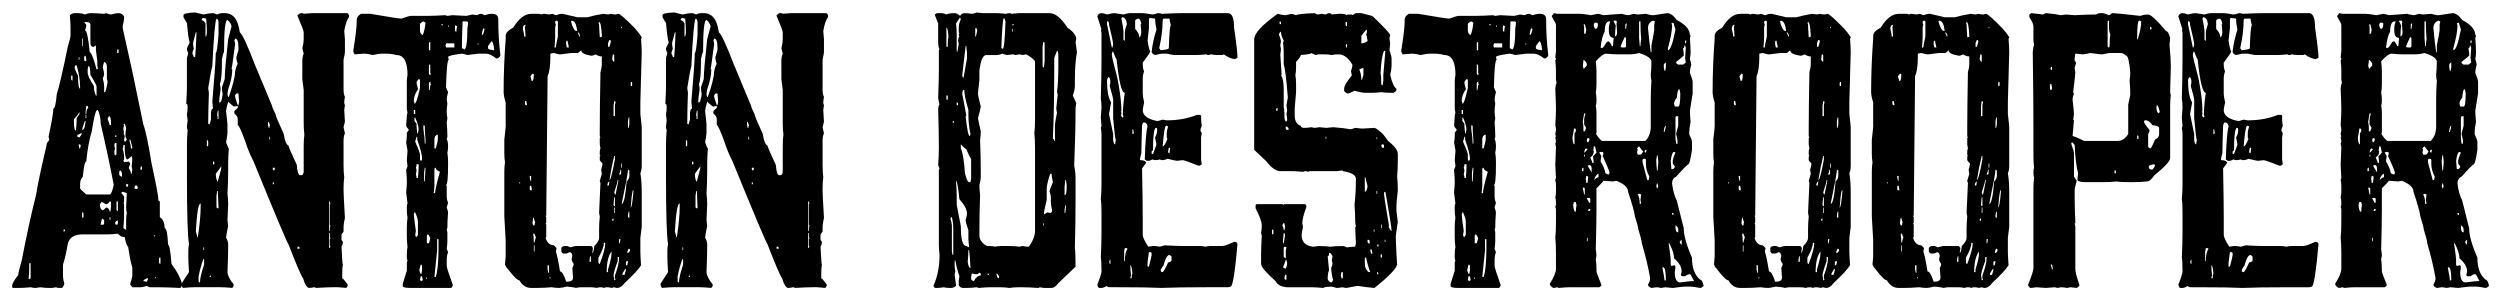 <!-- Generated by IcoMoon.io -->
<svg version="1.1" xmlns="http://www.w3.org/2000/svg" width="260" height="32" viewBox="0 0 260 32">
<title>anton</title>
<path d="M7.758 1.366h0.287c0.334 0 0.594 0.047 0.786 0.142 0.214-0.096 0.454-0.142 0.716-0.142 0.191 0 0.619 0.024 1.286 0.071 0.096-0.047 0.167-0.071 0.214-0.071 0.238 0.096 0.403 0.142 0.501 0.142 0.332-0.096 0.594-0.142 0.786-0.142 0.25 0 0.442 0.12 0.572 0.356v0.214c0 0.059-0.047 0.322-0.142 0.788v0.214l0.999 4.502 1.144 5.501c0.238 0.631 0.525 1.988 0.859 4.072 0.474 2.155 0.714 3.441 0.714 3.859 0.096 0.012 0.142 0.061 0.142 0.145v1.569c0.334 0.214 0.501 0.596 0.501 1.146 0.189 0 0.307 0.572 0.356 1.714 0.13 0 0.25 0.668 0.358 2.003 0.643 0.867 1.024 1.63 1.144 2.285-0.071 0-0.142 0.071-0.212 0.214-0.961-0.047-1.673-0.071-2.149-0.071h-0.93c-0.13 0-0.275-0.047-0.429-0.142-0.309 0.096-0.525 0.142-0.643 0.142h-0.786c-0.071 0-0.167-0.096-0.287-0.287v-0.071c0.142-0.454 0.214-0.739 0.214-0.859v-0.857c-0.142-0.413-0.287-1.129-0.429-2.143-0.13-0.059-0.25-0.393-0.356-0.997-0.275 0-0.513-0.12-0.716-0.358-0.476 0.047-0.832 0.071-1.070 0.071h-2.568c-0.906 0-1.429 0.334-1.571 0.997-0.108 0.68-0.25 1.323-0.429 1.931-0.047 0.083-0.071 0.203-0.071 0.358v0.997c0 0.238 0.047 0.525 0.142 0.859-0.096 0.287-0.191 0.429-0.287 0.429h-0.214c-0.155 0-0.275-0.024-0.358-0.071l-0.427 0.071h-0.216c-0.37 0-0.704-0.024-0.999-0.071l-0.501 0.071c-0.142 0-0.309-0.024-0.501-0.071-0.452 0.047-0.881 0.071-1.286 0.071h-0.499c-0.096 0-0.142-0.047-0.142-0.142v-0.071c0-0.214 0.212-0.596 0.641-1.146 0-0.191 0.12-0.688 0.358-1.498 0.476-2.489 0.975-4.778 1.5-6.86 0.142-0.954 0.501-2.644 1.070-5.074 0-0.204 0.096-0.393 0.287-0.57v-0.071c0-0.108-0.024-0.204-0.071-0.287 0.334-1.524 0.501-2.501 0.501-2.929 0.153 0 0.273-0.501 0.356-1.5 0.238-0.725 0.621-2.369 1.146-4.931 0.189-0.653 0.285-1.036 0.285-1.144v-0.928c0-0.25-0.024-0.655-0.071-1.215 0.177-0.142 0.344-0.214 0.499-0.214zM3.042 27.374v0.568c0 0.238-0.024 0.596-0.071 1.073h0.071c0.096 0 0.142-0.047 0.142-0.142v-1.498h-0.142zM6.614 23.872v0.214c0.096 0 0.142-0.047 0.142-0.142v-0.071h-0.142zM7.4 7.866v0.358c0.012 0.096 0.059 0.142 0.142 0.142v-0.501h-0.142zM7.687 12.367v0.287c0 0.621 0.071 0.928 0.214 0.928 0.049-0.56 0.071-0.965 0.071-1.215v-0.071l0.287-0.429v-0.212c-0.167 0.309-0.358 0.545-0.572 0.712zM7.829 6.795c0 0.096-0.024 0.142-0.071 0.142 0 0.204 0.12 0.513 0.358 0.928 0 0.906 0.071 1.357 0.214 1.357v-0.142c0-0.702-0.12-1.465-0.358-2.285h-0.142zM8.045 14.012v0.214c0.047 0 0.12 0.024 0.214 0.071l0.214-0.287v-0.214c-0.155 0.145-0.297 0.216-0.427 0.216zM8.187 5.938v0.285h0.071v-0.285h-0.071zM8.187 15.011v0.071l0.071 0.358h0.071l0.071-0.358-0.142-0.071h-0.071zM8.33 19.154v0.429c0 0.059 0.214 0.275 0.641 0.643h2.43c0.142 0 0.285-0.334 0.427-1.001-0.383-2.011-0.832-4.131-1.357-6.358 0-0.513-0.096-0.987-0.287-1.429h-0.067c-0.155 0-0.346 0.737-0.572 2.214-0.275 0.918-0.466 1.966-0.572 3.144-0.142 0-0.263 0.525-0.356 1.571-0.191 0.191-0.287 0.454-0.287 0.786zM8.545 4.009v0.786h0.071v-0.786h-0.071zM8.828 12.583c-0.191 0.501-0.285 0.81-0.285 0.928 0.189 0 0.307-0.285 0.356-0.857v-0.071h-0.071zM8.545 22.083v0.572c0.094 0 0.14-0.047 0.14-0.142v-0.287c0-0.094-0.047-0.142-0.14-0.142zM8.757 2.294l0.214 0.287c0 0.204-0.047 0.393-0.142 0.57 0.191 0 0.358 0.763 0.501 2.287 0.155 0 0.393 0.596 0.716 1.787l0.14-0.071-0.069-0.358v-0.501c-0.098-0.69-0.142-1.070-0.142-1.144v-0.429l-0.214 0.142h-0.142c-0.145-0.047-0.216-0.187-0.216-0.425v-1.931c-0.047-0.142-0.191-0.214-0.429-0.214h-0.216zM8.757 5.938v0.285c0.012 0.096 0.059 0.142 0.142 0.142h0.071v-0.216l-0.069-0.354c-0.096 0.012-0.145 0.059-0.145 0.142zM8.973 11.010l-0.071 0.645v0.212h0.071c0-0.356 0.071-0.57 0.214-0.641-0.047-0.096-0.071-0.167-0.071-0.216h-0.142zM8.902 11.938v0.358h0.071v-0.358h-0.071zM9.186 6.866l-0.071 0.358v0.285c0 0.297 0.214 0.775 0.643 1.429 0 0.334 0.071 0.668 0.214 1.001h0.071v-0.93c0-0.14-0.214-0.547-0.643-1.215 0.002-0.619-0.071-0.928-0.214-0.928zM11.403 20.943c0 0.071-0.096 0.167-0.287 0.287h-0.142c-0.179-0.142-0.322-0.214-0.429-0.214l-0.142 0.214v0.142c0 0.25 0.096 0.417 0.287 0.501 0.024 0 0.142-0.096 0.358-0.287h0.071c0.191 0.096 0.287 0.238 0.287 0.425h0.071l0.071-0.497v-0.429c-0.002-0.096-0.049-0.142-0.145-0.142zM10.615 22.726c-0.096 0.309-0.142 0.525-0.142 0.643h0.214c0.096 0 0.142-0.047 0.142-0.142v-0.287c0.002-0.069-0.069-0.14-0.214-0.214zM10.831 6.437c-0.096 0.297-0.142 0.488-0.142 0.572 0.096 0.358 0.142 0.596 0.142 0.714 0 0.083-0.047 0.226-0.142 0.429 0.096 0.334 0.142 0.621 0.142 0.857v0.572h0.071c0.071 0 0.167-0.358 0.287-1.070l-0.073-0.358v-1.215c0-0.263-0.094-0.429-0.285-0.501zM11.331 12.082l-0.142 0.287c0.142 0.346 0.214 0.56 0.214 0.643h0.142v-0.142c0-0.527-0.071-0.788-0.214-0.788zM11.403 22.584v0.287h0.071v-0.287h-0.071zM11.901 15.011v0.142c0 0.108 0.024 0.204 0.071 0.287-0.047 0.083-0.071 0.179-0.071 0.287v0.287c0.012 0.096 0.059 0.142 0.142 0.142l0.071-0.142v-1.146h-0.071c-0.094 0.012-0.142 0.059-0.142 0.142zM11.973 14.083v0.142h0.142v-0.142h-0.142zM11.973 23.155v0.071c0.012 0.096 0.059 0.142 0.142 0.142 0.096 0 0.142-0.047 0.142-0.142v-0.287h-0.069c-0.071 0.002-0.145 0.073-0.216 0.216zM12.117 20.943v0.859c0.012 0.096 0.059 0.142 0.142 0.142v-1.001h-0.142zM12.188 5.151v0.358h0.142v-0.358h-0.142zM12.473 17.726l-0.071 0.142v0.287c0 0.071 0.071 0.142 0.214 0.214h0.071v-0.214c0.002-0.25-0.069-0.393-0.214-0.429zM12.689 19.942l-0.071 0.142c0.191 0.214 0.287 0.334 0.287 0.358v0.572c0 0.047-0.026 0.071-0.071 0.071l0.071 0.142v1.284c0 0.25-0.026 0.655-0.071 1.217l0.212 0.142h0.071v-1.001c0-0.226 0.024-0.466 0.071-0.716-0.047-0.187-0.071-0.379-0.071-0.568 0.047-0.836 0.071-1.335 0.071-1.502-0.238-0.096-0.403-0.142-0.499-0.142zM12.831 15.082c0 0.155-0.024 0.275-0.071 0.358 0.096 0.334 0.142 0.621 0.142 0.857v0.287c0 0.047-0.026 0.071-0.071 0.071 0.047 0.094 0.071 0.167 0.071 0.214l0.499-0.071c0.096 0.12 0.142 0.214 0.142 0.287-0.096 0.155-0.142 0.297-0.142 0.429 0.142 0.167 0.214 0.356 0.214 0.57h0.071l0.071-0.429-0.069-0.356c0.049-0.322 0.071-0.584 0.071-0.788-0.047-0.167-0.071-0.261-0.071-0.285-0.263 0.238-0.405 0.356-0.429 0.356-0.155 0-0.248-0.309-0.285-0.928v-0.572h-0.142zM12.903 12.868c0 0.047-0.026 0.071-0.071 0.071 0 0.047 0.024 0.071 0.071 0.071l-0.071 0.356v0.071l0.071 0.358h-0.071l0.142 0.358-0.071 0.429c0.010 0.096 0.057 0.142 0.14 0.142l0.142-0.214c-0.094-0.155-0.14-0.299-0.14-0.429v-0.071c0-0.167 0.024-0.383 0.071-0.643-0.059-0.334-0.132-0.501-0.214-0.501zM13.116 19.154v0.142c0.012 0.096 0.059 0.142 0.142 0.142l0.071-0.142v-0.142h-0.214zM13.474 14.512v0.142c0.096 0.332 0.142 0.594 0.142 0.786h0.142v-0.071c0-0.12-0.071-0.405-0.214-0.857h-0.071zM14.046 19.297l-0.071 0.287 0.142 0.071h0.071c0.096 0 0.142-0.047 0.142-0.142-0.047-0.096-0.071-0.167-0.071-0.216h-0.214zM14.616 17.441v0.212h0.142v-0.354c-0.094 0.012-0.142 0.059-0.142 0.142zM14.903 29.23l0.358 0.071c0.096-0.155 0.142-0.275 0.142-0.358h-0.142c-0.24 0.12-0.358 0.216-0.358 0.287zM16.045 24.444v0.142h0.071v-0.142h-0.071zM16.116 28.801v0.142h0.071v-0.142h-0.071zM16.545 26.8v0.501c0.012 0.096 0.059 0.142 0.142 0.142v-0.643h-0.142z"></path>
<path d="M20.296 1.294l0.859 0.214c0.429-0.096 0.737-0.142 0.928-0.142 0.142 0 0.309 0.047 0.501 0.142 0.179-0.096 0.368-0.142 0.57-0.142h0.214c0.883 0 1.404 0.665 1.571 1.998 0.238 0.142 0.763 1.264 1.571 3.358l1.787 4.286c0 0.108 0.12 0.393 0.358 0.857 0 0.142 0.285 0.834 0.857 2.074 0.096 0.692 0.263 1.095 0.501 1.215 0 0.12 0.285 0.788 0.857 2 0.047 0.714 0.167 1.070 0.358 1.070h0.142c0.142-0.047 0.214-0.191 0.214-0.429v-2.57c0-0.511 0.024-0.916 0.071-1.215-0.047-0.346-0.071-0.773-0.071-1.286v-3.358c-0.096-0.69-0.142-1.070-0.142-1.144v-1.856c0-0.332 0.047-0.594 0.142-0.786-0.096-0.358-0.142-0.549-0.142-0.572 0.096-0.358 0.142-0.69 0.142-0.999v-0.645c0-0.153-0.214-0.724-0.643-1.714v-0.071c0.155-0.142 0.275-0.214 0.358-0.214 0.191 0 0.287 0.024 0.287 0.071l0.857-0.071h3.643c0.071 0 0.142 0.071 0.214 0.214v0.212c-0.191 0.179-0.356 0.655-0.499 1.429l0.071 0.859v1.357c0 0.059-0.047 0.322-0.142 0.786v3.073c0 0.334 0.047 0.596 0.142 0.788-0.047 0.263-0.071 0.452-0.071 0.57 0 0.108 0.024 0.204 0.071 0.287l-0.071 0.501c0 0.155 0.024 0.558 0.071 1.215l-0.142 0.572 0.142 0.641c-0.096 0.191-0.142 0.454-0.142 0.788v2.501c0 0.513 0.024 0.94 0.071 1.286-0.047 0.297-0.071 0.704-0.071 1.215v0.142c0 0.309 0.047 1.264 0.142 2.857-0.096 0.429-0.142 0.739-0.142 0.93v0.501l-0.214 0.287v0.568l0.142 0.214v0.071c0 0.13-0.047 0.275-0.142 0.429 0.047 1.060 0.096 1.705 0.142 1.931-0.047 0.083-0.071 0.533-0.071 1.355 0.071 0 0.263 0.214 0.57 0.643v0.142l-0.14 0.214-0.859-0.071h-0.429c-0.44 0-1.060 0.024-1.856 0.071-0.096-0.047-0.167-0.071-0.214-0.071-0.191 0.047-0.358 0.071-0.501 0.071-0.226 0-0.442-0.334-0.641-1.001-0.214-0.297-0.716-1.463-1.5-3.502-0.155-0.191-1.37-3.073-3.645-8.645-0.346-0.665-0.631-1.357-0.857-2.072-0.405-1.109-0.668-1.679-0.788-1.716v-0.639c0-0.179-0.12-0.37-0.356-0.57v-0.216c0-0.037 0.118-0.155 0.356-0.358v-0.214l-0.356 0.071c-0.071 0-0.287-0.167-0.643-0.501-0.142 0.513-0.214 0.822-0.214 0.93v0.071c0.096 0.808 0.142 1.262 0.142 1.357v0.857c0 0.155-0.047 0.488-0.142 0.999 0.155 0.429 0.25 0.643 0.287 0.643-0.047 0.643-0.071 1.119-0.071 1.429v0.786c0 0.859-0.024 1.691-0.071 2.501 0.047 0.417 0.071 0.773 0.071 1.073-0.047 0.867-0.071 1.414-0.071 1.642l0.071 0.643c-0.142 0.655-0.214 1.060-0.214 1.217 0.142 0.238 0.214 0.472 0.214 0.712v0.142c0 0.668-0.024 1.573-0.071 2.715 0.012 0.334 0.226 0.763 0.643 1.288v0.142c0 0.024-0.047 0.096-0.142 0.214-0.56-0.047-0.967-0.071-1.215-0.071h-2.719c-0.248 0-0.653 0.024-1.215 0.071-0.096-0.155-0.142-0.297-0.142-0.429l0.788-1.217c-0.047-0.712-0.071-1.235-0.071-1.569v-0.643c0-0.226 0.024-0.466 0.071-0.716-0.142-0.771-0.214-3.132-0.214-7.072v-3.285c0-0.381 0.024-0.881 0.071-1.5-0.049-0.083-0.073-0.201-0.073-0.356l0.071-0.643c0-0.047-0.024-0.238-0.071-0.572 0.049-0.322 0.071-0.584 0.071-0.788 0-0.238-0.047-0.358-0.142-0.358 0.047-0.786 0.071-1.382 0.071-1.787v-2.929c0-0.045 0.047-0.236 0.142-0.57-0.096-0.155-0.142-0.297-0.142-0.429 0-0.083 0.096-0.297 0.287-0.641-0.096-0.275-0.191-0.967-0.287-2.074-0.037 0-0.155-0.191-0.358-0.572v-0.214c0-0.155 0.407-0.25 1.215-0.285zM20.367 3.364l-0.285 1.072v0.212l0.069 0.429c-0.094 0.193-0.14 0.36-0.14 0.503 0.094 0.155 0.14 0.275 0.14 0.358h0.142c0.047-0.429 0.096-1.262 0.142-2.501v-0.073h-0.069zM20.367 24.085c0.096 0.297 0.142 0.488 0.142 0.572h0.071c0.191-1.323 0.287-2.349 0.287-3.073v-0.429c-0.226 0.002-0.393 0.977-0.501 2.931zM21.155 26.945c-0.191 0.488-0.358 1.081-0.501 1.785v0.501c0.012 0.096 0.059 0.142 0.142 0.142 0-0.383 0.142-1.001 0.429-1.856v-0.572h-0.071zM21.084 1.864l-0.142 0.214c0.203 0.059 0.346 0.179 0.429 0.358v1.357h0.071l0.071-0.358v-0.285c0-0.248-0.026-0.653-0.071-1.215l-0.358-0.071zM21.155 25.728v0.287h0.071v-0.287h-0.071zM21.513 14.584v0.641c0.094 0 0.14-0.047 0.14-0.142v-0.356c0-0.096-0.047-0.142-0.14-0.142zM22.512 1.935c-0.142 0.287-0.287 1.929-0.429 4.931-0.096 0.334-0.238 1.095-0.429 2.285l0.071 0.501c-0.047 1.321-0.071 2.393-0.071 3.215l0.142 0.071 0.142-0.501v-0.712c0.037-0.287 0.108-0.429 0.214-0.429l-0.071-0.716c0.238-2.762 0.358-4.453 0.358-5.071 0.096 0 0.191-0.643 0.287-1.929v-1.215c0-0.25-0.071-0.393-0.214-0.429zM21.796 28.801h0.142v-0.142c-0.094 0.010-0.142 0.059-0.142 0.142zM22.154 16.798v0.287h0.142v-0.142c0.002-0.098-0.047-0.145-0.142-0.145zM22.441 18.084c0.037 0.525 0.108 0.788 0.214 0.788 0.238-0.871 0.358-1.321 0.358-1.357v-0.216l-0.572 0.786zM22.584 19.871l-0.071 0.501v1.144c0.012 0.096 0.059 0.142 0.142 0.142h0.071v-0.071c0-0.083-0.024-0.655-0.071-1.716h-0.071zM22.655 11.511c-0.047 0.25-0.071 0.391-0.071 0.427l0.071 0.358c-0.047 0-0.071 0.024-0.071 0.071h0.142v-0.857h-0.071zM23.082 6.15v0.071c0 1.384-0.069 2.216-0.212 2.501 0.045 0.263 0.071 0.452 0.071 0.57-0.096 0.643-0.142 1.050-0.142 1.215v0.142h0.071c0.118 0 0.212-0.285 0.285-0.857-0.047-0.25-0.071-0.488-0.071-0.716l0.287-0.857c0-0.609 0.12-1.99 0.358-4.143 0-0.037 0.12-0.488 0.358-1.357-0.083-0.275-0.226-0.488-0.429-0.643-0.238 0-0.358 1.121-0.358 3.358-0.051 0.004-0.122 0.242-0.218 0.716zM24.442 4.009c0 0.096-0.026 0.142-0.071 0.142l0.071 0.358v0.14c-0.203 1.596-0.322 2.43-0.358 2.501 0 0.047 0.024 0.071 0.071 0.071 0 0.594-0.142 1.286-0.429 2.072-0.047 0.263-0.071 0.454-0.071 0.572 0.047 0.096 0.071 0.167 0.071 0.214h0.071c0.429-1.237 0.643-2.096 0.643-2.574 0.094-0.474 0.189-0.761 0.285-0.857-0.096-0.214-0.142-0.454-0.142-0.714l0.214-0.716v-0.281c0.002-0.619-0.118-0.928-0.354-0.928zM24.442 9.939c0 0.142 0.094 0.476 0.285 0.999h0.071l0.071-0.358-0.071-0.857h-0.142c-0.071 0-0.145 0.071-0.214 0.216zM27.871 12.654v0.287l0.071 0.356h0.071c0-0.14 0.024-0.212 0.071-0.212-0.059-0.289-0.13-0.431-0.214-0.431zM28.013 14.225v0.287h0.071v-0.287h-0.071zM28.371 17.441v0.142c0.012 0.096 0.059 0.14 0.142 0.14l0.071-0.14v-0.142h-0.214zM28.371 18.943v0.212h0.142c-0.047-0.094-0.071-0.165-0.071-0.212h-0.071zM30.944 25.657v0.214h0.214v-0.071c0-0.096-0.047-0.142-0.142-0.142h-0.071zM34.23 20.943v3.073h0.071c0-0.334 0.024-0.501 0.071-0.501l-0.071-0.142v-2.143c0-0.047 0.024-0.071 0.071-0.071-0.047-0.096-0.071-0.167-0.071-0.214h-0.071zM34.23 24.23v1.569h0.071c0-0.096 0.024-0.142 0.071-0.142l-0.071-0.142v-0.639c0-0.047 0.024-0.071 0.071-0.071-0.047-0.047-0.071-0.238-0.071-0.572h-0.071z"></path>
<path d="M37.535 1.437h0.999c1.917 0.332 2.99 0.499 3.215 0.499 0.523-0.189 0.857-0.285 0.999-0.285h1.716c0.442 0 1.060-0.024 1.858-0.071 0.096 0.047 0.165 0.071 0.212 0.071l0.501-0.071c0.13 0 0.608 0.024 1.429 0.071 0.071 0 0.287-0.047 0.643-0.142l0.499 0.071c0.155-0.096 0.297-0.142 0.429-0.142 0.083 0 0.203 0.047 0.358 0.142 0.309-0.096 0.523-0.142 0.641-0.142h0.142c0.429 0 0.643 0.191 0.643 0.57 0 1.298 0.071 2.513 0.214 3.645v0.142c-0.096 0.191-0.238 0.285-0.429 0.285-0.417-0.332-0.775-0.499-1.070-0.499h-0.788c-0.071 0-0.454 0.047-1.144 0.142-0.297-0.096-0.488-0.142-0.572-0.142-0.952 0.12-1.429 0.238-1.429 0.358l0.071 0.285c-0.142 0-0.238 0.954-0.285 2.857l0.212 0.501c-0.096 0.334-0.14 0.596-0.14 0.788l0.069 0.427c-0.047 0.263-0.069 0.525-0.069 0.788 0 0.226 0.022 0.464 0.069 0.714-0.047 0.25-0.069 0.393-0.069 0.429 0.045 0.537 0.069 1.036 0.069 1.5 0 0.047-0.024 0.12-0.069 0.214 0.094 0.191 0.14 0.452 0.14 0.786 0 0.25-0.024 0.466-0.071 0.643 0.047 0.309 0.071 0.619 0.071 0.928v0.287c0 1.429-0.071 2.143-0.212 2.143l0.071 0.142v0.93c0 0.332 0.045 0.594 0.14 0.786l-0.14 0.501c0.094 0.238 0.14 0.405 0.14 0.497-0.047 0.633-0.071 1.156-0.071 1.573 0 0.096-0.024 0.142-0.069 0.142l0.069 0.358v0.926c0 0.203-0.024 0.466-0.069 0.788l0.14 0.358c-0.096 0.214-0.14 0.525-0.14 0.93v0.501c0 0.138 0.212 0.806 0.641 1.998-0.071 0.191-0.142 0.287-0.214 0.287h-4.215c-0.525 0-0.786-0.071-0.786-0.214v-0.214l0.427-1.359v-0.784c0-0.108 0.024-0.203 0.071-0.287-0.047-0.083-0.071-0.179-0.071-0.287v-0.214c0-0.429 0.024-0.716 0.071-0.859-0.047-0.417-0.071-0.775-0.071-1.068v-1.001c0-0.37 0.024-0.704 0.071-1.001-0.047-0.238-0.071-0.545-0.071-0.926v-0.214c0-0.155 0.024-0.275 0.071-0.358l-0.142-1.144c0.047-0.417 0.071-0.775 0.071-1.070v-0.142c0-0.275-0.024-0.655-0.071-1.146l0.142-0.356-0.071-0.643 0.071-0.999-0.142-0.859c0.047-0.248 0.071-0.486 0.071-0.714v-0.289l0.214-0.287c-0.191-0.236-0.287-0.381-0.287-0.427 0.047-0.906 0.096-1.357 0.142-1.357l-0.071-0.358v-2.929c0-0.167 0.024-0.383 0.071-0.643 0-1.382-0.381-2.072-1.144-2.072-0.358-0.096-0.69-0.142-0.999-0.142h-0.572c-0.191 0-0.499 0.047-0.928 0.142-0.309-0.096-0.621-0.142-0.928-0.142-0.596 0.047-0.906 0.071-0.93 0.071-0.096-0.155-0.142-0.275-0.142-0.358 0.238-1.488 0.358-2.489 0.358-3.002v-0.214c0.008-0.258 0.151-0.474 0.438-0.641zM43.537 8.224l-0.214 0.287v0.142c0 0.037 0.047 0.226 0.142 0.57v0.071c-0.287 0.405-0.429 0.81-0.429 1.215 0.047 0.083 0.071 0.179 0.071 0.287 0.142 0 0.334-0.547 0.57-1.644v-0.786c0-0.096-0.047-0.142-0.14-0.142zM43.036 11.439v0.427h0.142v-0.427h-0.142zM43.108 22.083c0 0.047-0.024 0.12-0.071 0.214 0.047 0.525 0.12 1.097 0.214 1.718-0.047 0.25-0.071 0.393-0.071 0.429 0.047 0.096 0.071 0.167 0.071 0.214 0.071 0 0.142-0.071 0.214-0.214v-1.431c0-0.179-0.096-0.488-0.287-0.93h-0.069zM43.108 12.225v0.358l0.214 0.287v0.287l0.071 0.714h0.071c0-0.037 0.024-0.179 0.071-0.429 0-0.273-0.12-0.678-0.358-1.215h-0.069zM43.323 14.225l-0.142 0.501c0.332 0.761 0.499 1.215 0.499 1.357v0.499c0.012 0.096 0.059 0.142 0.142 0.142l0.071-0.142v-0.142c0-0.32-0.167-0.965-0.499-1.927v-0.287h-0.071zM43.323 17.085c0 0.191-0.024 0.287-0.071 0.287l0.071 0.356-0.071 0.429c0.047 0.083 0.071 0.203 0.071 0.358h0.142c0.045-0.476 0.071-0.832 0.071-1.070v-0.36h-0.214zM43.751 27.517l-0.142 0.568c0.057 0.287 0.128 0.429 0.212 0.429l0.071-0.358v-0.497c0.002-0.096-0.047-0.142-0.14-0.142zM43.677 2.507v0.641c0 0.25 0.096 0.417 0.287 0.501 0.142-0.322 0.238-0.749 0.287-1.286l-0.214-0.142c-0.216 0.098-0.336 0.193-0.36 0.287zM43.751 28.73l-0.071 0.358v0.071c0.047 0 0.12 0.024 0.214 0.071l0.071-0.142-0.071-0.358h-0.142zM44.036 13.012v0.427c0.096 0.621 0.142 1.121 0.142 1.5h0.071v-0.427c-0.047-0.537-0.071-1.013-0.071-1.429l-0.142-0.071zM44.178 17.441l-0.071 0.499v0.93h0.071c0-0.083 0.024-0.513 0.071-1.286v-0.142h-0.071zM44.323 28.872v0.142h0.071v-0.142h-0.071zM44.465 24.372l-0.071 0.142v0.784h0.214l0.142-0.497c-0.094-0.287-0.189-0.429-0.285-0.429zM44.607 4.51v0.714h0.142v-0.857c-0.094 0.010-0.142 0.059-0.142 0.142zM44.607 6.724v0.928c0.012 0.096 0.059 0.142 0.142 0.142 0-0.047 0.024-0.071 0.071-0.071l-0.071-0.142v-0.857h-0.142zM44.607 8.653v0.714h0.071c0.037-0.381 0.083-0.57 0.142-0.57-0.047-0.083-0.071-0.179-0.071-0.287-0.094 0.012-0.142 0.059-0.142 0.142zM45.179 17.585v1.785l-0.071 0.716h0.142c0-0.297 0.167-1.036 0.501-2.216-0.287-0.118-0.429-0.263-0.429-0.429-0.096 0.012-0.142 0.061-0.142 0.145zM45.179 14.512v0.928h0.142c0.142-0.513 0.214-0.82 0.214-0.928v-0.501h-0.071c-0.189 0.071-0.285 0.238-0.285 0.501zM45.464 24.873v1.142l-0.285 2.786h0.142c0.191-0.56 0.287-1.581 0.287-3.073v-0.855h-0.145zM45.894 2.507c0.012 0.096 0.059 0.142 0.142 0.142v-0.142h-0.142zM46.394 4.51c0 0.047-0.024 0.12-0.071 0.212 0.047 0.096 0.071 0.167 0.071 0.214h0.857v-0.427h-0.857zM46.608 2.652v0.142h0.071v-0.142h-0.071zM47.322 2.652v0.499c0.012 0.098 0.059 0.142 0.142 0.142 0-0.118 0.024-0.307 0.071-0.57l-0.142-0.071h-0.071zM48.108 2.222c-0.047 1.25-0.071 2.18-0.071 2.786 0.142 0.047 0.214 0.096 0.214 0.142 0.238 0 0.358-0.737 0.358-2.214 0.047-0.263 0.071-0.476 0.071-0.643l-0.142-0.071h-0.429zM49.681 4.51v0.14h0.071v-0.14h-0.071zM50.253 2.937c-0.096 0.309-0.142 0.523-0.142 0.641v0.071c0.12 0 0.214-0.214 0.287-0.641l-0.145-0.071zM51.11 4.294l-0.356 0.499v0.214c0 0.108 0.212 0.179 0.641 0.214v-0.069c-0.059-0.57-0.155-0.857-0.285-0.857z"></path>
<path d="M55.235 1.437h0.788c0.108 0 0.203 0.024 0.287 0.071 0.081-0.047 0.177-0.071 0.285-0.071l0.501 0.071 0.358-0.071c0.191 0.096 0.332 0.142 0.427 0.142 0.179-0.096 0.393-0.142 0.643-0.142l1.5 0.356h1.070c0.501-0.14 1.048-0.26 1.644-0.356l0.501 0.071 0.287-0.071c0.189 0.047 0.356 0.071 0.499 0.071l0.285-0.071c0.167 0 0.737 0.499 1.716 1.5 0.263 0.285 0.499 0.594 0.714 0.928 0 0.096-0.024 0.142-0.071 0.142 0.047 0.641 0.071 1.119 0.071 1.429 0 0.167-0.047 1.882-0.142 5.143v1.286c0.096 0.81 0.142 1.264 0.142 1.359v4.001c0 0.334-0.047 0.594-0.142 0.786 0.096 0.549 0.142 1.215 0.142 2v3.572c-0.096 0.692-0.142 1.073-0.142 1.146v1.427c0 0.309 0.024 0.788 0.071 1.431-0.212 0.366-0.786 0.985-1.714 1.856-0.238 0.334-0.501 0.501-0.788 0.501l-0.358-0.071-0.142 0.071-0.427-0.071h-0.142c-0.108 0-0.203 0.024-0.287 0.071-0.083-0.047-0.203-0.071-0.358-0.071s-0.275 0.024-0.356 0.071c-0.263-0.047-0.476-0.071-0.643-0.071h-1.144l-0.429 0.071c-0.108-0.047-0.417-0.096-0.928-0.142-0.405 0.096-0.667 0.142-0.788 0.142-0.263 0-0.523-0.024-0.786-0.071-0.549 0.047-1.070 0.071-1.571 0.071h-0.572c-0.511 0-0.916-0.263-1.215-0.788-0.214 0-0.641-0.429-1.286-1.288-0.037 0-0.108-0.116-0.214-0.354l0.071-0.859v-1.646c-0.096-1.534-0.142-2.369-0.142-2.501v-4.638c0-0.368 0.024-0.702 0.071-0.999-0.047-0.238-0.071-0.549-0.071-0.928v-1.429c0.096-0.81 0.142-1.262 0.142-1.357v-2.503c-0.142-0.452-0.214-0.808-0.214-1.070 0-1.823 0.071-3.679 0.214-5.572v-0.287c0-0.297 0.263-0.582 0.788-0.857 0.582-0.954 1.203-1.429 1.856-1.429zM54.020 18.943v0.14h0.071v-0.14h-0.071zM54.378 3.010c0.096 0.391 0.142 0.653 0.142 0.786h0.142c0-0.071-0.024-0.405-0.071-0.999 0.047-0.096 0.071-0.167 0.071-0.214h-0.071c-0.142 0.045-0.214 0.187-0.214 0.427zM54.594 10.509v0.287c0.012 0.096 0.059 0.142 0.142 0.142h0.071l-0.071-0.429h-0.142zM55.092 18.298v0.142l0.071 0.358h0.071v-0.501h-0.142zM55.092 19.441v0.214c0.012 0.096 0.059 0.142 0.142 0.142h0.071v-0.142l-0.071-0.358c-0.096 0.012-0.142 0.061-0.142 0.145zM55.377 7.652l-0.214 0.285 0.142 0.501c0.142 0 0.214-0.238 0.214-0.716l-0.142-0.069zM55.451 22.655c-0.047 0.263-0.071 0.454-0.071 0.572 0.047 0.096 0.071 0.167 0.071 0.214h0.142c0-0.191 0.024-0.287 0.071-0.287-0.096-0.238-0.142-0.405-0.142-0.501h-0.071zM55.451 24.301c0.047 0.405 0.071 0.712 0.071 0.926h0.071c0-0.083 0.047-0.275 0.142-0.568-0.096-0.155-0.142-0.275-0.142-0.358h-0.142zM55.522 25.514v0.643h0.071v-0.643h-0.071zM60.095 5.509h-0.643c-0.69 0.096-1.070 0.142-1.144 0.142h-0.142c-0.047 0-0.238-0.047-0.57-0.142l-0.358 0.071v0.358c0 0.891-0.096 1.561-0.287 1.998l-0.142 14.502h-0.071l0.071 0.142v0.572c0 0.047-0.024 0.071-0.071 0.071l0.071 0.142v1.288c0 0.047-0.024 0.071-0.071 0.071 0.155 0.521 0.442 0.784 0.859 0.784l0.285 0.287-0.069 0.358c0.14 0.454 0.285 1.146 0.427 2.072 0.203 0 0.417 0.358 0.643 1.073h0.071c0.427 0 0.641-0.142 0.641-0.429l-0.071-1.001c0.096-0.151 0.142-0.295 0.142-0.425-0.142-0.179-0.214-0.346-0.214-0.501l0.071-0.358c-0.047-0.238-0.142-0.358-0.285-0.358-0.155 0.096-0.297 0.142-0.429 0.142h-0.214c-0.071 0-0.142-0.071-0.214-0.214v-0.358c0.047-0.142 0.191-0.214 0.429-0.214h0.071c0.13 0 0.275 0.047 0.427 0.142 0.309-0.096 0.525-0.142 0.643-0.142h1.5c0.071 0 0.142 0.071 0.214 0.214l-0.071 0.501c0.096 0 0.167-0.238 0.214-0.716 0.332-0.309 0.499-0.596 0.499-0.855v-0.855c0-0.454 0.024-0.906 0.071-1.359l-0.071-0.358 0.142-3.14c-0.047-0.096-0.071-0.167-0.071-0.214l0.214-0.716-0.071-0.429c0.096-0.307 0.142-0.523 0.142-0.641-0.191-0.214-0.287-0.334-0.287-0.358v-0.358c0-0.045 0.024-0.071 0.071-0.071l-0.071-0.14v-0.287c0-0.155 0.024-0.275 0.071-0.358l-0.071-0.429v-0.641c0-0.047 0.024-0.071 0.071-0.071l-0.071-0.142v-0.716c0-1.465 0.024-3.439 0.071-5.93 0.096-0.332 0.142-0.619 0.142-0.857v-0.786c-0.203 0-0.417-0.071-0.641-0.214-0.191 0.096-0.334 0.142-0.429 0.142-0.716-0.108-1.070-0.297-1.070-0.572-0.212 0.189-0.33 0.285-0.354 0.285zM56.95 27.588v0.425l0.071 0.358h0.071v-0.784h-0.142zM57.164 28.801v0.142h0.071v-0.142h-0.071zM57.738 2.294c0 0.142 0.022 0.214 0.071 0.214l-0.071 0.358v0.999c0 0.238-0.026 0.596-0.071 1.070h0.142c0-0.12 0.069-0.499 0.212-1.144v-1.498c0-0.096-0.047-0.142-0.142-0.142-0.096 0.012-0.14 0.059-0.14 0.142zM58.88 4.367v0.214l0.071 0.356h0.214c-0.096-0.427-0.142-0.665-0.142-0.714-0.094 0.012-0.142 0.059-0.142 0.144zM59.45 2.151c0 0.047-0.024 0.071-0.071 0.071 0.179 0.667 0.37 0.999 0.572 0.999h0.071c-0.071-0.714-0.261-1.070-0.572-1.070zM60.095 3.364v0.071c0.096 0.155 0.142 0.275 0.142 0.358h0.071v-0.142c-0.071-0.191-0.142-0.287-0.214-0.287zM61.381 26.658l-0.071 0.358v0.214h0.142v-0.572h-0.071zM62.309 2.294c0 0.047-0.024 0.071-0.071 0.071 0.047 0.096 0.071 0.167 0.071 0.214 0 0.191 0.024 0.621 0.071 1.286h0.071c0.096 0 0.142-0.047 0.142-0.142-0.047-0.952-0.142-1.429-0.285-1.429zM62.809 25.227c0 0.383-0.191 0.906-0.572 1.573v0.501c0.012 0.096 0.059 0.142 0.142 0.142 0.383-1.013 0.572-1.73 0.572-2.147l-0.142-0.069zM63.094 28.3h0.142v-0.287c0.238-0.771 0.358-1.319 0.358-1.642v-0.214c-0.334 0.454-0.501 1.168-0.501 2.143zM63.168 19.297h0.142c0.047-0.248 0.071-0.391 0.071-0.427-0.142 0.049-0.214 0.191-0.214 0.427zM63.381 4.152c-0.096 0.155-0.142 0.297-0.142 0.429v0.285h0.142l0.142-0.499v-0.073c0-0.096-0.047-0.142-0.142-0.142zM63.88 16.226c-0.191 0.751-0.356 1.583-0.499 2.501 0.118 0 0.307-0.716 0.57-2.145v-0.356h-0.071zM63.737 5.652l-0.071 0.499c0.071 0.191 0.142 0.287 0.214 0.287v-0.641c0-0.096-0.047-0.144-0.142-0.144zM63.666 22.871v0.071h0.142v-0.214c-0.096 0.010-0.142 0.059-0.142 0.142zM63.88 10.509l-0.071 0.501v1.070h0.142v-1.142l0.071-0.358-0.142-0.071zM63.88 20.514l-0.071 0.714v0.071c0.012 0.096 0.059 0.142 0.142 0.142v-0.928h-0.071zM64.238 26.729v0.429c-0.287 0.784-0.429 1.284-0.429 1.498 0.047 0.191 0.071 0.358 0.071 0.501l0.142-0.071-0.071-0.142v-0.287c0.287-0.775 0.429-1.368 0.429-1.785v-0.142h-0.142zM64.238 18.727c0 0.13-0.12 0.558-0.358 1.286 0.047 0.096 0.071 0.167 0.071 0.214h0.071l0.287-1.429v-0.071h-0.071zM63.88 21.586v0.568h0.071v-0.568h-0.071zM64.525 17.655c0 0.142-0.047 0.309-0.142 0.501h0.071c0.096 0 0.142-0.047 0.142-0.142v-0.358h-0.071zM64.381 24.873v0.425h0.071l0.071-0.425h-0.142zM64.596 2.794v0.142h0.071v-0.142h-0.071zM64.596 17.011v0.429h0.071v-0.429h-0.071zM65.309 17.655c0 0.287-0.214 1.455-0.641 3.502v0.071c0.226-0.108 0.393-0.893 0.499-2.359 0.191-0.167 0.287-0.358 0.287-0.572v-0.501c0-0.096-0.049-0.142-0.144-0.142zM64.739 28.443v0.142h0.214l0.14-0.501v-0.142c-0.057 0-0.175 0.167-0.354 0.501zM65.095 27.303v0.287h0.142l0.071-0.358v-0.071h-0.071c-0.096 0.010-0.142 0.059-0.142 0.142zM65.38 25.87c-0.096 0.155-0.142 0.297-0.142 0.429h0.071c0.071 0 0.142-0.071 0.214-0.214v-0.071c0.002-0.096-0.047-0.145-0.142-0.145zM65.38 12.225l-0.071 0.358v0.714h0.071l0.071-0.356v-0.716h-0.071zM65.38 22.012l-0.071 0.358v0.142c0.012 0.096 0.059 0.142 0.142 0.142v-0.643h-0.071zM65.596 8.653v0.285h0.142v-0.427c-0.096 0.012-0.142 0.059-0.142 0.142zM65.809 19.8c-0.096 0.405-0.167 0.999-0.214 1.787 0.096 0 0.191-0.572 0.287-1.716v-0.071h-0.073z"></path>
<path d="M70.115 1.294l0.859 0.214c0.429-0.096 0.737-0.142 0.928-0.142 0.142 0 0.309 0.047 0.501 0.142 0.179-0.096 0.368-0.142 0.57-0.142h0.214c0.883 0 1.404 0.665 1.571 1.998 0.238 0.142 0.763 1.264 1.571 3.358l1.787 4.286c0 0.108 0.12 0.393 0.358 0.857 0 0.142 0.285 0.834 0.857 2.074 0.096 0.692 0.263 1.095 0.501 1.215 0 0.12 0.285 0.788 0.857 2 0.047 0.714 0.167 1.070 0.358 1.070h0.142c0.144-0.045 0.216-0.189 0.216-0.427v-2.572c0-0.511 0.024-0.916 0.071-1.215-0.047-0.344-0.071-0.771-0.071-1.284v-3.358c-0.096-0.69-0.142-1.070-0.142-1.144v-1.858c0-0.332 0.047-0.594 0.142-0.786-0.096-0.358-0.142-0.549-0.142-0.572 0.096-0.358 0.142-0.69 0.142-0.999v-0.645c0-0.153-0.214-0.724-0.643-1.714v-0.071c0.155-0.142 0.275-0.214 0.358-0.214 0.191 0 0.285 0.024 0.285 0.071l0.857-0.071h3.643c0.071 0 0.142 0.071 0.214 0.214v0.212c-0.191 0.179-0.356 0.655-0.499 1.429l0.071 0.859v1.357c0 0.059-0.047 0.322-0.142 0.786v3.073c0 0.334 0.047 0.596 0.142 0.788-0.047 0.263-0.071 0.452-0.071 0.57 0 0.108 0.024 0.204 0.071 0.287l-0.071 0.501c0 0.155 0.024 0.558 0.071 1.215l-0.142 0.572 0.142 0.641c-0.096 0.191-0.142 0.454-0.142 0.788v2.501c0 0.513 0.024 0.94 0.071 1.286-0.047 0.297-0.071 0.704-0.071 1.215v0.142c0 0.309 0.047 1.264 0.142 2.857-0.096 0.429-0.142 0.739-0.142 0.93v0.501l-0.214 0.287v0.568l0.142 0.214v0.071c0 0.13-0.047 0.275-0.142 0.429 0.047 1.060 0.096 1.705 0.142 1.931-0.047 0.083-0.071 0.533-0.071 1.355 0.071 0 0.263 0.214 0.57 0.643v0.142l-0.14 0.214-0.859-0.071h-0.429c-0.44 0-1.060 0.024-1.856 0.071-0.096-0.047-0.167-0.071-0.214-0.071-0.191 0.047-0.358 0.071-0.501 0.071-0.226 0-0.442-0.334-0.641-1.001-0.214-0.297-0.716-1.463-1.5-3.502-0.155-0.191-1.37-3.073-3.645-8.645-0.346-0.665-0.631-1.357-0.857-2.072-0.405-1.109-0.668-1.679-0.788-1.716v-0.639c0-0.179-0.12-0.37-0.356-0.57v-0.216c0-0.037 0.118-0.155 0.356-0.358v-0.214l-0.356 0.071c-0.071 0-0.287-0.167-0.643-0.501-0.142 0.513-0.214 0.822-0.214 0.93v0.071c0.096 0.808 0.142 1.262 0.142 1.357v0.857c0 0.155-0.047 0.488-0.142 0.999 0.155 0.429 0.25 0.643 0.287 0.643-0.047 0.643-0.071 1.119-0.071 1.429v0.786c0 0.859-0.024 1.691-0.071 2.501 0.047 0.417 0.071 0.773 0.071 1.073-0.047 0.867-0.071 1.414-0.071 1.642l0.071 0.643c-0.142 0.655-0.214 1.060-0.214 1.217 0.142 0.238 0.214 0.472 0.214 0.712v0.142c0 0.668-0.024 1.573-0.071 2.715 0.012 0.334 0.226 0.763 0.643 1.288v0.142c0 0.024-0.047 0.096-0.142 0.214-0.56-0.047-0.967-0.071-1.215-0.071h-2.717c-0.248 0-0.653 0.024-1.215 0.071-0.096-0.155-0.142-0.297-0.142-0.429l0.788-1.217c-0.047-0.712-0.071-1.235-0.071-1.569v-0.643c0-0.226 0.024-0.466 0.071-0.716-0.142-0.771-0.214-3.132-0.214-7.072v-3.285c0-0.381 0.024-0.881 0.071-1.5-0.047-0.083-0.071-0.201-0.071-0.356l0.071-0.643c0-0.047-0.024-0.238-0.071-0.572 0.047-0.319 0.071-0.582 0.071-0.786 0-0.238-0.047-0.358-0.142-0.358 0.047-0.786 0.071-1.382 0.071-1.787v-2.931c0-0.045 0.047-0.236 0.142-0.57-0.096-0.155-0.142-0.297-0.142-0.429 0-0.083 0.096-0.297 0.287-0.641-0.096-0.275-0.191-0.967-0.287-2.074-0.037 0-0.155-0.191-0.358-0.572v-0.214c-0.004-0.155 0.401-0.25 1.211-0.285zM70.187 3.364l-0.285 1.072v0.212l0.069 0.429c-0.096 0.191-0.14 0.358-0.14 0.501 0.094 0.155 0.14 0.275 0.14 0.358h0.142c0.047-0.429 0.096-1.262 0.142-2.501v-0.071h-0.069zM70.187 24.085c0.096 0.297 0.142 0.488 0.142 0.572h0.071c0.191-1.323 0.287-2.349 0.287-3.073v-0.429c-0.226 0.002-0.393 0.977-0.501 2.931zM70.974 26.945c-0.191 0.488-0.358 1.081-0.501 1.785v0.501c0.012 0.096 0.059 0.142 0.142 0.142 0-0.383 0.142-1.001 0.429-1.856v-0.572h-0.071zM70.901 1.864l-0.142 0.214c0.204 0.059 0.346 0.179 0.429 0.358v1.357h0.071l0.071-0.358v-0.285c0-0.248-0.026-0.653-0.071-1.215l-0.358-0.071zM70.974 25.728v0.287h0.071v-0.287h-0.071zM71.33 14.584v0.641c0.094 0 0.14-0.047 0.14-0.142v-0.356c0.002-0.096-0.047-0.142-0.14-0.142zM72.332 1.935c-0.142 0.287-0.287 1.929-0.429 4.931-0.096 0.334-0.238 1.095-0.429 2.285l0.071 0.501c-0.047 1.321-0.071 2.393-0.071 3.215l0.142 0.071 0.142-0.501v-0.712c0.037-0.287 0.108-0.429 0.214-0.429l-0.071-0.716c0.238-2.762 0.358-4.453 0.358-5.071 0.096 0 0.191-0.643 0.287-1.929v-1.215c0-0.25-0.071-0.393-0.214-0.429zM71.615 28.801h0.142v-0.142c-0.096 0.010-0.142 0.059-0.142 0.142zM71.974 16.798v0.287h0.142v-0.142c0-0.098-0.047-0.145-0.142-0.145zM72.258 18.084c0.037 0.525 0.108 0.788 0.214 0.788 0.238-0.871 0.358-1.321 0.358-1.357v-0.216l-0.572 0.786zM72.403 19.871l-0.071 0.501v1.144c0.012 0.096 0.059 0.142 0.142 0.142h0.071v-0.071c0-0.083-0.024-0.655-0.071-1.716h-0.071zM72.474 11.511c-0.047 0.25-0.071 0.391-0.071 0.427l0.071 0.358c-0.047 0-0.071 0.024-0.071 0.071h0.142v-0.857h-0.071zM72.902 6.15v0.071c0 1.384-0.069 2.216-0.212 2.501 0.045 0.263 0.071 0.452 0.071 0.57-0.096 0.643-0.142 1.050-0.142 1.215v0.142h0.071c0.118 0 0.212-0.285 0.285-0.857-0.047-0.25-0.071-0.488-0.071-0.716l0.287-0.857c0-0.609 0.12-1.99 0.358-4.143 0-0.037 0.12-0.488 0.358-1.357-0.083-0.275-0.226-0.488-0.429-0.643-0.238 0-0.358 1.121-0.358 3.358-0.051 0.004-0.122 0.242-0.218 0.716zM74.261 4.009c0 0.096-0.026 0.142-0.071 0.142l0.071 0.358v0.14c-0.204 1.596-0.322 2.43-0.358 2.501 0 0.047 0.024 0.071 0.071 0.071 0 0.594-0.142 1.286-0.429 2.072-0.047 0.263-0.071 0.454-0.071 0.572 0.047 0.096 0.071 0.167 0.071 0.214h0.071c0.429-1.237 0.643-2.096 0.643-2.574 0.094-0.474 0.189-0.761 0.285-0.857-0.096-0.214-0.142-0.454-0.142-0.714l0.214-0.716v-0.281c0.002-0.619-0.118-0.928-0.354-0.928zM74.261 9.939c0 0.142 0.094 0.476 0.285 0.999h0.071l0.071-0.358-0.071-0.857h-0.142c-0.073 0-0.144 0.071-0.214 0.216zM77.688 12.654v0.287l0.071 0.356h0.071c0-0.14 0.024-0.212 0.071-0.212-0.059-0.289-0.13-0.431-0.214-0.431zM77.833 14.225v0.287h0.071v-0.287h-0.071zM78.189 17.441v0.142c0.012 0.096 0.059 0.14 0.142 0.14l0.071-0.14v-0.142h-0.214zM78.189 18.943v0.212h0.142c-0.047-0.094-0.071-0.165-0.071-0.212h-0.071zM80.761 25.657v0.214h0.214v-0.071c0-0.096-0.047-0.142-0.142-0.142h-0.071zM84.048 20.943v3.073h0.071c0-0.334 0.024-0.501 0.071-0.501l-0.071-0.142v-2.143c0-0.047 0.024-0.071 0.071-0.071-0.047-0.096-0.071-0.167-0.071-0.214h-0.071zM84.048 24.23v1.569h0.071c0-0.096 0.024-0.142 0.071-0.142l-0.071-0.142v-0.639c0-0.047 0.024-0.071 0.071-0.071-0.047-0.047-0.071-0.238-0.071-0.572h-0.071z"></path>
<path d="M101.499 1.294l0.716 0.071h1.286c0.275 0 0.653 0.024 1.144 0.071 0.083-0.047 0.204-0.071 0.358-0.071 0.096 0 0.142 0.024 0.142 0.071l0.857-0.071h3.144c0.594 0 1.215 0.499 1.858 1.5 0.615 0.415 0.926 0.822 0.926 1.215l-0.071 0.287 0.142 1.070c-0.142 0.773-0.214 1.728-0.214 2.857v0.572c0 0.332-0.071 0.69-0.214 1.070l0.356 0.788-0.071 0.501c0 1.679-0.047 3.679-0.142 6.002 0.096 0.474 0.142 0.904 0.142 1.286v2.214c0 1.547-0.024 3.24-0.071 5.074 0.047 0.346 0.071 0.989 0.071 1.931l-1.787 1.714c-0.25 0.334-0.486 0.501-0.714 0.501h-0.788l-0.427-0.071-0.142 0.071c-0.668-0.047-1.239-0.071-1.716-0.071h-0.358c-0.383 0-0.69 0.024-0.928 0.071-0.297-0.047-0.633-0.071-1.001-0.071h-1.070c-0.275 0-0.653 0.024-1.144 0.071-0.096-0.047-0.167-0.071-0.214-0.071-0.417 0.047-0.773 0.071-1.070 0.071h-0.287c-0.25 0-0.417-0.096-0.501-0.287v-0.501l0.071-0.429c-0.177-0.488-0.32-1.034-0.427-1.642h-0.071v0.572c0 0.187 0.024 0.379 0.071 0.568l-0.071 0.358c0.096 0.68 0.142 1.060 0.142 1.146-0.179 0.142-0.346 0.214-0.501 0.214h-0.142c-0.25 0-0.466-0.024-0.641-0.071-0.25 0.047-0.488 0.071-0.716 0.071h-0.142c-0.071 0-0.142-0.071-0.214-0.214 0.429-0.93 0.643-1.998 0.643-3.215-0.047-0.476-0.071-0.834-0.071-1.073v-7.788c0-0.045 0.024-0.069 0.071-0.069-0.047-0.238-0.096-0.358-0.142-0.358 0.047-0.788 0.071-1.382 0.071-1.787v-0.216c0-0.965-0.024-2.273-0.071-3.93 0.037-0.287 0.083-0.429 0.142-0.429-0.047-0.12-0.096-0.358-0.142-0.714 0.047-1.203 0.071-2.157 0.071-2.857v-2.072c0-0.047 0.024-0.071 0.071-0.071-0.096-0.191-0.142-0.454-0.142-0.786v-1.929c-0.238-0.584-0.358-0.891-0.358-0.928l0.214-0.142h0.429c0.204 0 0.391 0.047 0.57 0.142 0.191-0.096 0.454-0.142 0.788-0.142h0.071c0.167 0 0.356 0.096 0.57 0.287 0.083-0.191 0.25-0.287 0.501-0.287 0.226 0 0.466 0.024 0.714 0.071 0.285-0.037 0.429-0.083 0.429-0.142zM98.426 2.865v1.998h0.142v-0.354c0-0.25 0.024-0.466 0.071-0.643-0.035-0.667-0.106-1.001-0.214-1.001zM98.426 9.939v0.429h0.142v-0.429h-0.142zM98.855 22.799c0.096 0.309 0.142 0.525 0.142 0.643v2.715l0.071 0.358h0.071v-2.715c0-0.429-0.047-0.834-0.142-1.217-0.096 0-0.142 0.071-0.142 0.216zM99.069 12.726l0.142 0.071v-0.214c-0.094 0.010-0.142 0.059-0.142 0.142zM99.427 2.436c0.047 0.476 0.071 0.832 0.071 1.070v1.858h0.071c0.094-0.501 0.14-0.761 0.14-0.786l-0.071-0.356c0.037-0.287 0.083-0.429 0.142-0.429l-0.071-0.142v-0.071c0-0.047 0.024-0.071 0.071-0.071l-0.071-0.142v-0.57c0-0.204 0.071-0.466 0.214-0.788-0.047-0.096-0.071-0.167-0.071-0.214l-0.425 0.641zM99.427 18.798c0.047 0.714 0.071 1.237 0.071 1.571v0.93l0.427 2.214c0 1.384 0.191 2.072 0.572 2.072l0.287 0.142-0.071-0.855v-0.93c-0.191-0.525-0.287-0.883-0.287-1.073 0.096-0.309 0.142-0.525 0.142-0.643 0-0.425-0.263-0.926-0.788-1.5-0.13-1.286-0.246-1.929-0.354-1.929zM99.498 10.652v0.287h0.14v-0.142c0-0.096-0.047-0.145-0.14-0.145zM99.926 15.011v0.429c0.191 0.383 0.334 1.237 0.429 2.572 0.155 0.621 0.297 0.93 0.429 0.93h0.142l0.071-0.358v-2.074c-0.108-0.108-0.275-0.44-0.501-0.999-0.059 0-0.25-0.167-0.572-0.501zM100.426 4.793l-0.358 3.073c0.047 0.096 0.071 0.167 0.071 0.214h0.071l0.358-2.001v-0.57l-0.071-0.716h-0.071zM100.141 9.368l-0.071 0.358 0.429 2.285c0 0.047-0.024 0.071-0.071 0.071 0.142 1.382 0.287 2.074 0.429 2.074 0.047-0.096 0.071-0.167 0.071-0.214-0.142-0.69-0.214-1.357-0.214-2.001v-0.503c-0.287-0.987-0.429-1.679-0.429-2.074h-0.144zM100.713 26.015c0 0.309-0.024 0.716-0.071 1.217 0.059 0.429 0.155 0.639 0.287 0.639v-0.071c-0.047-0.902-0.096-1.498-0.142-1.785h-0.073zM101.641 28.514h-0.214l-0.358-0.071-0.069 0.358v0.214c0 0.071 0.069 0.142 0.212 0.214h0.071c0.204-0.383 0.442-0.572 0.716-0.572v-0.142c0-0.096-0.047-0.142-0.142-0.142l-0.216 0.142zM101.426 2.937v0.857h0.071l0.142-0.643c-0.047-0.094-0.071-0.165-0.071-0.212h-0.142zM103.642 5.725h-1.073c-0.344 0-0.582 0.547-0.714 1.644v0.999c-0.096 0.808-0.142 1.262-0.142 1.357 0 0.167 0.096 0.621 0.287 1.357 0 0.096-0.096 0.501-0.287 1.215 0 0.059 0.096 0.513 0.287 1.357 0 0.309-0.024 0.621-0.071 0.93 0.047 1.083 0.071 2.106 0.071 3.071v0.716c0 0.238-0.047 0.525-0.142 0.857 0 0.297 0.024 0.655 0.071 1.073-0.047 1.298-0.071 2.536-0.071 3.716v0.429c0 0.476 0.263 0.855 0.786 1.142h0.287c0.275 0 0.442 0.024 0.501 0.071 0.263-0.047 0.474-0.071 0.641-0.071h1.001c0.26 0 0.594 0.024 0.999 0.071 0.083-0.047 0.179-0.071 0.287-0.071 0.263 0.047 0.474 0.071 0.641 0.071 0.429-0.608 0.643-1.152 0.643-1.642v-8.578c0-0.643-0.024-1.166-0.071-1.571 0.047-0.322 0.071-0.82 0.071-1.5v-6.004c-0.191-0.25-0.501-0.486-0.928-0.714l-0.358 0.071-0.358-0.071-0.356 0.073c-0.167-0.047-0.263-0.071-0.285-0.071l-0.643 0.071-0.501-0.142c-0.179 0.094-0.368 0.142-0.572 0.142zM102.712 28.443v0.142h0.142c0.002-0.094-0.047-0.142-0.142-0.142zM103.642 28.443v0.071c0.047 0.287 0.12 0.429 0.214 0.429l0.071-0.142c-0.096-0.216-0.189-0.334-0.285-0.358zM104.356 1.935c-0.083 0.346-0.155 1.37-0.214 3.073l0.142 0.071c0.13 0 0.226-0.952 0.287-2.857-0.047-0.083-0.071-0.179-0.071-0.287h-0.144zM105.286 2.507v0.142c0.094 0 0.14-0.047 0.14-0.142h-0.14zM105.286 3.010v0.285h0.071v-0.285h-0.071zM108.5 4.367l-0.071 0.499v2c0.012 0.096 0.059 0.142 0.142 0.142l0.071-0.716v-1.783c0-0.096-0.047-0.142-0.142-0.142zM108.5 23.229v0.214h0.071v-0.214h-0.071zM109.216 18.084c-0.238 0.716-0.358 1.237-0.358 1.571v1.144c-0.191 0.729-0.287 1.229-0.287 1.5l0.358-0.214 0.358 0.071 0.142-0.212c-0.096-0.429-0.142-0.739-0.142-0.93v-0.643l-0.142-0.501c0-0.037 0.12-0.346 0.358-0.928-0.096-0.429-0.142-0.716-0.142-0.859h-0.144zM109.928 5.295c-0.191 0.442-0.285 0.704-0.285 0.786v0.572c0 3.073-0.047 5.668-0.142 7.788 0.096 0 0.142 0.071 0.142 0.214h0.071v-1.571c0-0.214 0.069-0.668 0.212-1.357-0.047-0.191-0.071-0.358-0.071-0.501l0.142-1.357c0-0.108-0.024-0.204-0.071-0.287 0.096-0.631 0.142-1.583 0.142-2.857v-1.072l-0.071-0.358h-0.069zM110.787 18.727l-0.071 0.714v0.859c0.142 0 0.214-0.263 0.214-0.788v-0.287l-0.071-0.499h-0.071zM110.787 21.371l-0.071 0.429v0.354h0.071c0-0.059 0.024-0.295 0.071-0.712v-0.071h-0.071z"></path>
<path d="M114.556 1.366c0.142 0 0.334 0.047 0.572 0.142 0.332-0.096 0.594-0.142 0.786-0.142l0.928 0.142c0.309-0.096 0.525-0.142 0.643-0.142h1.357c0.155 0 0.488 0.047 0.999 0.142 0.142 0 0.334-0.047 0.572-0.142 0.238 0 0.358 0.024 0.358 0.071 1.024-0.047 1.785-0.071 2.285-0.071h4.644c0.429 0 0.641 0.499 0.641 1.5 0.238 1.62 0.358 2.668 0.358 3.144l-0.285 0.14c-0.368-0.045-0.749-0.212-1.142-0.499l-0.142 0.071h-0.57c-0.167 0-0.383-0.024-0.643-0.071-0.096 0.047-0.167 0.071-0.214 0.071-0.142 0-0.214-0.024-0.214-0.071-0.474 0.047-0.832 0.071-1.070 0.071h-2.285c-0.059 0-0.322-0.047-0.788-0.142h-0.499c-0.096 0-0.334 0.047-0.716 0.142-0.238-0.083-0.358-0.204-0.358-0.358 0.096-0.798 0.263-1.561 0.501-2.285-0.096-0.454-0.142-0.81-0.142-1.073v-0.071c-0.334-0.047-0.525-0.071-0.57-0.071l-0.071 0.142v0.93l-0.142 1.286c0.096 0.631 0.189 1.011 0.285 1.144 0 0.059-0.26 0.442-0.786 1.144v0.142c0 0.334 0.047 0.596 0.142 0.788-0.096 0.189-0.142 0.452-0.142 0.786v1.5c0 0.191 0.047 0.501 0.142 0.928-0.096 0.442-0.142 0.704-0.142 0.788 0 0.57 0.501 0.952 1.5 1.144 0.083 0 0.275-0.047 0.572-0.142l0.427 0.071c1.154 0 2.204-0.191 3.144-0.572h0.287c0.096 0.012 0.142 0.059 0.142 0.142v0.358c0 0.167 0.024 0.383 0.071 0.643-0.096 0.191-0.142 0.356-0.142 0.499 0.047 0.142 0.096 0.214 0.142 0.214l-0.077 0.499v2.285l0.071 0.501-0.214 0.142h-0.142c-0.965-0.383-1.512-0.572-1.644-0.572-0.334 0.047-0.525 0.071-0.57 0.071-0.083 0-0.417-0.071-1.001-0.214-0.179 0.096-0.37 0.142-0.57 0.142-0.047 0-0.12-0.024-0.214-0.071-0.191 0.047-0.358 0.071-0.501 0.071l-0.287-0.071c-0.155 0.096-0.297 0.142-0.427 0.142h-0.142l-0.214-0.142c0.059-1.844 0.155-2.99 0.287-3.429-0.037-0.287-0.179-0.429-0.429-0.429-0.096 0.155-0.142 0.275-0.142 0.358-0.047 1.465-0.071 2.418-0.071 2.857-0.096 0.309-0.142 0.523-0.142 0.641v0.071c0.37 0 0.584 0.096 0.643 0.287l-0.429 0.572c0.047 2.285 0.071 4.050 0.071 5.285v1.646c0 0.214 0.191 0.617 0.572 1.213l0.499-0.071h0.071c0.167 0 0.383 0.024 0.643 0.071l0.499-0.142c0.8 0.047 1.416 0.071 1.858 0.071h1.787c0.204 0 0.393 0.024 0.572 0.071 0.189-0.047 0.381-0.071 0.57-0.071h1.215c0.179 0 0.584-0.142 1.215-0.429h0.142c0.071 0 0.142 0.071 0.214 0.214-0.263 2.953-0.499 4.432-0.714 4.432-0.083 0.047-0.179 0.071-0.287 0.071h-2.216c-2.035 0-3.606 0.024-4.713 0.071-0.942-0.047-2.418-0.071-4.43-0.071h-0.859c-0.238 0-0.356-0.047-0.356-0.142-0.238 0.142-0.429 0.214-0.572 0.214h-0.214c-0.108 0-0.179-0.12-0.214-0.358 0.287-0.727 0.429-1.18 0.429-1.359 0-0.7-0.024-1.176-0.071-1.427 0.047-0.989 0.071-1.897 0.071-2.715v-1.931c0-0.7-0.024-1.176-0.071-1.429 0.047-0.499 0.071-1.048 0.071-1.644v-5.139c0-0.167-0.024-0.383-0.071-0.643 0.047-0.094 0.071-0.165 0.071-0.212l-0.071-0.859 0.071-0.999c0-0.37-0.024-0.704-0.071-0.999 0.047-1.583 0.071-2.965 0.071-4.146v-2.648l-0.071-0.356h0.071l-0.429-1.359v-0.067c0.094-0.191 0.238-0.287 0.429-0.287zM115.128 2.222v0.287l0.499 2.428h0.071c0.047-0.167 0.071-0.261 0.071-0.287 0-0.224-0.142-0.916-0.429-2.072 0-0.238-0.047-0.358-0.14-0.358h-0.071zM115.268 8.010l-0.14 0.287c0 1.119 0.14 1.907 0.427 2.357l-0.214 1.215 0.429 2.074v0.643c0.037 0.285 0.108 0.427 0.214 0.427 0-0.236 0.024-0.356 0.071-0.356-0.083-0.309-0.179-1.097-0.287-2.359v-1.929c0-0.12-0.12-0.596-0.358-1.431l0.071-0.356c0.002-0.358-0.071-0.549-0.214-0.572zM115.411 27.016c0 0.142-0.024 0.214-0.071 0.214 0.047 0.096 0.071 0.167 0.071 0.214h0.071v-0.429h-0.071zM115.698 5.367c0 0.024-0.024 0.12-0.071 0.287 0 0.214 0.191 1.024 0.572 2.428 0.287 1.416 0.429 2.585 0.429 3.502h-0.071l0.071 0.142v0.14c0 0.047-0.026 0.071-0.071 0.071 0.071 0.191 0.14 0.287 0.212 0.287 0-0.047 0.024-0.071 0.071-0.071 0-0.047-0.024-0.12-0.071-0.214 0.047-1.048 0.12-1.809 0.214-2.285-0.334 0-0.619-1.166-0.857-3.502-0.047 0-0.167-0.261-0.358-0.786h-0.069zM116.697 1.793l-0.069 0.142c0.14 0.643 0.212 1.097 0.212 1.357v0.788c0.012 0.096 0.059 0.142 0.142 0.142v-0.859c0-0.142 0.071-0.427 0.214-0.857-0.057-0.476-0.224-0.714-0.499-0.714zM116.984 25.799l-0.071 0.358v1.001h0.071c0-0.621 0.096-1.050 0.287-1.288l-0.142-0.071h-0.144zM117.556 27.588v0.071c0 0.258 0.024 0.592 0.071 0.997-0.047 0.083-0.071 0.179-0.071 0.287h0.142v-0.142c0-0.155 0.024-0.275 0.071-0.358-0.047-0.572-0.118-0.855-0.214-0.855zM117.772 13.44v0.501c0.096 0 0.142-0.047 0.142-0.142l-0.071-0.358h-0.071zM118.056 2.151v0.859c0.285 0.297 0.427 0.582 0.427 0.857 0.108 0 0.179-0.167 0.214-0.501l-0.071-0.857h0.071c-0.047-0.383-0.167-0.572-0.358-0.572-0.189 0.069-0.283 0.14-0.283 0.214zM119.485 26.228c0 0.024-0.047 0.383-0.142 1.073v0.429h0.142c0.189-0.716 0.285-1.121 0.285-1.217v-0.142c0-0.096-0.047-0.142-0.142-0.142h-0.142zM120.199 13.295c-0.191 0.098-0.287 0.883-0.287 2.359-0.096 0.012-0.142 0.059-0.142 0.142v0.214h0.142c0.238-0.621 0.358-0.954 0.358-1.001s-0.047-0.285-0.142-0.714c0.142-0.25 0.214-0.488 0.214-0.716v-0.142c0-0.090-0.047-0.14-0.142-0.14zM120.916 2.151c0 0.834-0.12 1.787-0.358 2.857l0.142 0.214c0.57-0.047 0.857-0.12 0.857-0.214 0.047-1.571 0.12-2.357 0.214-2.357-0.096-0.358-0.142-0.596-0.142-0.716h-0.572c-0.096 0-0.14 0.071-0.14 0.216zM120.7 28.084c0.047 0.096 0.071 0.167 0.071 0.214h0.142c0.108-0.047 0.297-0.383 0.57-0.997 0.238-0.059 0.358-0.13 0.358-0.214v-0.358c0-0.071-0.071-0.142-0.214-0.214-0.226 0-0.442 0.383-0.641 1.146-0.037-0.002-0.132 0.138-0.287 0.423zM120.916 15.225c0.128 0 0.297-0.263 0.499-0.786l-0.071-0.142v-0.501c0-0.12 0.047-0.334 0.142-0.641l-0.142-0.071h-0.071c-0.12 0-0.24 0.712-0.356 2.141zM121.557 15.369l-0.071 0.358v0.071c0.012 0.096 0.059 0.142 0.142 0.142 0-0.047 0.024-0.238 0.071-0.572h-0.142z"></path>
<path d="M136.722 1.366c0.155 0.096 0.275 0.142 0.358 0.142l0.358-0.071 0.425 0.071c0.155-0.096 0.297-0.142 0.429-0.142 0.142 0.047 0.214 0.096 0.214 0.142l0.716-0.071h0.287c0.334 0.012 0.501 0.059 0.501 0.142l0.142-0.071h0.425c0.047 0 0.071 0.024 0.071 0.071l0.358-0.214h0.572c0.81 0.191 1.217 0.309 1.217 0.356 1.176 1.134 1.773 1.775 1.785 1.929 0 0.024-0.024 0.12-0.071 0.287 0 0.12 0.024 0.309 0.071 0.572l-0.071 0.714c0.142 0.429 0.214 0.716 0.214 0.857v0.788c0 0.191-0.047 0.501-0.142 0.928 0.179 0.775 0.393 1.25 0.643 1.429v0.142c0 0.071-0.096 0.167-0.287 0.287h-0.142c-0.513 0-0.871-0.024-1.072-0.071-0.37 0.047-0.771 0.071-1.213 0.071h-0.501c-0.238 0-0.621-0.071-1.146-0.214-0.358 0.191-0.596 0.287-0.712 0.287-0.214-0.096-0.334-0.191-0.358-0.287v-0.218c0-0.273 0.263-0.725 0.784-1.357v-0.071l-0.071-0.427c0.096-0.226 0.142-0.442 0.142-0.643-0.425-0.714-0.902-1.070-1.427-1.070h-0.071c-0.25 0-0.466 0.024-0.643 0.071-0.25-0.047-0.488-0.071-0.716-0.071h-0.639c-0.108 0-0.203 0.024-0.287 0.071-0.287-0.083-0.429-0.155-0.429-0.214-0.096 0.083-0.474 0.155-1.144 0.214 0 0.12-0.167 0.356-0.501 0.714v0.572c0 0.346-0.024 0.606-0.071 0.786 0.047 0.309 0.071 0.621 0.071 0.93v0.857c-0.096 1.070-0.142 1.644-0.142 1.716v0.714c0 0.572 0.214 0.93 0.643 1.072 0 0.142 0.12 0.212 0.358 0.212 0.226 0 0.464-0.022 0.714-0.069l0.358 0.069 0.503-0.069 0.712 0.069 0.716-0.069c0.775 0.059 1.372 0.13 1.785 0.212 0.096 0 0.263-0.045 0.501-0.142 0.417 0.049 0.68 0.071 0.788 0.071 0.655-0.045 1.060-0.071 1.217-0.071 0.179 0.049 0.413 0.214 0.712 0.501 0.083 0.024 0.322 0.309 0.716 0.859 0.667 0.523 1.001 0.975 1.001 1.357v0.57c0 0.716-0.024 1.311-0.071 1.787 0.047 0.334 0.071 0.81 0.071 1.429-0.096 0.847-0.142 1.37-0.142 1.573v0.572c0.096 0.688 0.142 1.068 0.142 1.142-0.142 0.883-0.214 1.406-0.214 1.573 0.047 1.331 0.096 2.285 0.142 2.857-0.12 0.462-0.906 1.272-2.357 2.428-0.667-0.059-1.239-0.13-1.718-0.214-0.071 0-0.476 0.071-1.213 0.214-0.037 0-0.179-0.024-0.429-0.071-0.263 0.047-0.454 0.071-0.572 0.071-0.297-0.096-0.488-0.142-0.572-0.142-0.525 0.024-0.788 0.071-0.788 0.142-0.556-0.047-0.963-0.071-1.213-0.071h-2.428c-0.68 0-1.132-0.214-1.357-0.643-0.999-0.893-1.5-1.486-1.5-1.785v-0.93c0-0.608 0.024-1.276 0.071-1.998-0.047-0.167-0.071-0.263-0.071-0.287 0.047-0.263 0.071-0.525 0.071-0.788 0-0.358-0.214-0.954-0.643-1.785v-0.287c0.012-0.096 0.059-0.142 0.142-0.142h2.644c0.047 0 0.071 0.024 0.071 0.071l0.142-0.071h2.074c0.142 0 0.214 0.096 0.214 0.287-0.287 0.747-0.429 1.319-0.429 1.714l0.071 0.358c-0.096 0.454-0.142 0.739-0.142 0.859 0 0.712 0.405 1.117 1.215 1.213l0.503-0.071h0.142c0.484 0 0.867 0.024 1.142 0.071 0.275-0.047 0.655-0.071 1.146-0.071h0.142c0.13 0 0.275 0.047 0.429 0.142 0.258-0.047 0.472-0.071 0.639-0.071h0.214l0.071-0.358c0-0.226-0.024-0.771-0.071-1.642l0.071-0.142c-0.047-0.191-0.071-0.358-0.071-0.501 0-0.56-0.024-1.129-0.071-1.714 0.096-0.834 0.142-1.716 0.142-2.644v-0.073c0-0.383-0.454-0.643-1.355-0.788v-0.071l-0.716 0.071h-2.644c-0.108 0-0.203 0.024-0.285 0.071l-0.142-0.071c-0.155 0-0.275 0.024-0.358 0.071-0.488-0.047-0.871-0.071-1.144-0.071h-1.215c-0.442 0-0.942-0.356-1.5-1.070l-1.217-1.144v-11.502c0-0.609 0.81-1.488 2.43-2.644 0.403 0.096 0.665 0.142 0.786 0.142 0.071 0 0.287-0.047 0.643-0.142 0.096 0 0.261 0.047 0.499 0.142 0.094-0.096 0.737-0.167 1.927-0.214zM132.292 23.872v0.501c0.096 0 0.142-0.047 0.142-0.142v-0.216c0.002-0.096-0.047-0.142-0.142-0.142zM132.721 11.368v0.142h0.142v-0.285c-0.094 0.010-0.142 0.059-0.142 0.142zM133.008 3.58c0.142 0.383 0.212 0.621 0.212 0.716 0 0.037-0.024 0.179-0.069 0.427l0.069 0.358c0 0.12-0.024 0.309-0.069 0.572l0.14 2.143h-0.071c0.191 0.309 0.287 0.81 0.287 1.5v1.856l0.071 0.358h-0.071l0.071 0.142v0.57c0.037 0.287 0.108 0.429 0.214 0.429l0.071-0.142v-0.071c0-0.204-0.024-0.393-0.071-0.572l0.071-0.356c0-0.047-0.024-0.238-0.071-0.572 0.096-0.501 0.142-0.761 0.142-0.786-0.142-1.87-0.287-3.036-0.429-3.502v-1.213c0-0.263-0.024-0.596-0.071-0.999 0.047-0.096 0.071-0.167 0.071-0.214-0.191-0.358-0.287-0.667-0.287-0.93-0.067-0.002-0.138 0.094-0.21 0.285zM133.080 2.222v0.287h0.14v-0.142c0-0.098-0.047-0.144-0.14-0.144zM133.436 23.229c0 0.047-0.024 0.12-0.071 0.214 0.096 0.191 0.142 0.358 0.142 0.501h0.071l0.071-0.358-0.071-0.358h-0.142zM133.507 24.23l-0.071 0.712v0.358h0.071l0.142-0.855c-0.047-0.096-0.071-0.167-0.071-0.214h-0.071zM133.723 27.016c0 0.047-0.096 0.309-0.287 0.784l0.214 0.142c0.108 0 0.179-0.212 0.214-0.639-0.047-0.083-0.071-0.179-0.071-0.287h-0.069zM133.507 25.799v0.859c0 0.071 0.071 0.142 0.214 0.214v-0.788l0.071-0.358-0.142-0.071c-0.096 0.014-0.142 0.061-0.142 0.145zM133.649 28.585l-0.071 0.358c0.012 0.096 0.059 0.142 0.142 0.142h0.071v-0.501h-0.142zM133.723 13.155v0.212c0.012 0.096 0.059 0.142 0.142 0.142h0.142v-0.142c0-0.071-0.071-0.14-0.214-0.212h-0.071zM137.864 14.225v0.214h0.071v-0.214h-0.071zM138.222 26.3c0 0.238-0.047 0.358-0.142 0.358l0.142 1.427c-0.096 0.214-0.142 0.525-0.142 0.93 0.083 0.238 0.226 0.358 0.429 0.358l0.142-0.287c-0.096-0.203-0.167-0.608-0.214-1.217 0.096-0.187 0.142-0.354 0.142-0.497l-0.071-0.285 0.071-0.429c-0.096-0.214-0.191-0.334-0.287-0.358h-0.071zM139.511 28.3l-0.071 0.358c0.047 0.083 0.071 0.179 0.071 0.287h0.142v-0.643h-0.142zM139.94 2.294v0.287c0.012 0.096 0.059 0.142 0.142 0.142v-0.429h-0.142zM140.011 4.581c0 0.096-0.024 0.14-0.071 0.14 0.047 0.096 0.071 0.167 0.071 0.214h0.071v-0.354h-0.071zM141.367 7.225c0.142 0.319 0.214 0.678 0.214 1.070h0.071l0.142-0.501v-0.714c-0.13 0-0.273 0.049-0.427 0.144zM141.58 3.722v0.788h0.071c0.383-0.083 0.572-0.179 0.572-0.287-0.047-0.346-0.096-0.56-0.142-0.643 0.047-0.083 0.071-0.179 0.071-0.287v-0.212c-0.071 0-0.261 0.212-0.572 0.641zM141.938 18.442v1.5c0.142 0 0.238-0.191 0.287-0.572-0.142-0.547-0.214-0.857-0.214-0.928h-0.073zM141.938 26.8v0.501c0 0.513 0.142 0.843 0.429 0.997h0.142c-0.167-0.393-0.309-0.891-0.429-1.498h-0.142zM142.225 24.94v0.214c0 0.071 0.071 0.142 0.214 0.214v-0.287c0-0.096-0.047-0.142-0.142-0.142h-0.071zM142.51 25.944v0.071l0.071 0.358h0.142v-0.071l-0.071-0.358h-0.142zM142.868 23.872v0.214h0.071v-0.214h-0.071zM143.155 14.297v0.142h0.071v-0.142h-0.071zM143.155 19.871v0.287h0.071v-0.287h-0.071zM143.227 25.441v0.071c0.008 0.096 0.055 0.142 0.138 0.142v-0.214h-0.138zM143.227 28.3v0.214h0.138c-0.047-0.096-0.067-0.167-0.067-0.214h-0.071zM143.939 5.295c-0.191 0.429-0.309 1.191-0.358 2.285 0.047 0.275 0.071 0.655 0.071 1.146 0.012 0.096 0.059 0.142 0.142 0.142l0.071-0.501v-0.574l0.214-2.501h-0.14zM143.581 26.587v0.071c0.012 0.096 0.059 0.142 0.142 0.142v-0.358c-0.096 0.014-0.142 0.061-0.142 0.145zM143.652 15.153c0.047 0.096 0.071 0.167 0.071 0.214h0.214v-0.214c0-0.096-0.047-0.142-0.142-0.142-0.096 0.012-0.142 0.059-0.142 0.142zM143.652 23.371v0.358h0.071v-0.358h-0.071zM143.939 20.084c0 0.25 0.167 1.347 0.501 3.287v0.287c0.13 0.238 0.226 0.358 0.287 0.358 0-0.297-0.214-1.657-0.643-4.072-0.098 0.010-0.144 0.057-0.144 0.14zM144.010 24.94v0.214h0.071v-0.214h-0.071z"></path>
<path d="M146.513 1.437h0.997c1.919 0.332 2.99 0.499 3.215 0.499 0.525-0.189 0.859-0.285 1.001-0.285h1.714c0.442 0 1.060-0.024 1.86-0.071 0.096 0.047 0.163 0.071 0.212 0.071l0.501-0.071c0.13 0 0.608 0.024 1.431 0.071 0.071 0 0.287-0.047 0.643-0.142l0.497 0.071c0.155-0.096 0.297-0.142 0.429-0.142 0.083 0 0.203 0.047 0.358 0.142 0.309-0.096 0.525-0.142 0.643-0.142h0.142c0.429 0 0.643 0.191 0.643 0.57 0 1.298 0.071 2.513 0.214 3.645v0.142c-0.096 0.191-0.238 0.285-0.429 0.285-0.417-0.332-0.775-0.499-1.072-0.499h-0.788c-0.071 0-0.454 0.047-1.142 0.142-0.297-0.096-0.488-0.142-0.572-0.142-0.954 0.12-1.431 0.238-1.431 0.358l0.071 0.285c-0.142 0-0.238 0.954-0.283 2.857l0.212 0.501c-0.096 0.334-0.138 0.596-0.138 0.788l0.067 0.427c-0.047 0.263-0.067 0.525-0.067 0.788 0 0.226 0.020 0.464 0.067 0.714-0.047 0.25-0.067 0.393-0.067 0.429 0.043 0.537 0.067 1.036 0.067 1.5 0 0.047-0.024 0.12-0.067 0.214 0.092 0.191 0.138 0.452 0.138 0.786 0 0.25-0.024 0.466-0.071 0.643 0.047 0.309 0.071 0.619 0.071 0.928v0.287c0 1.429-0.071 2.143-0.212 2.143l0.071 0.142v0.93c0 0.332 0.043 0.594 0.138 0.786l-0.138 0.501c0.092 0.238 0.138 0.405 0.138 0.497-0.047 0.633-0.071 1.156-0.071 1.573 0 0.096-0.024 0.142-0.067 0.142l0.067 0.358v0.926c0 0.203-0.024 0.466-0.067 0.788l0.138 0.358c-0.096 0.214-0.138 0.525-0.138 0.93v0.501c0 0.138 0.212 0.806 0.639 1.998-0.071 0.191-0.142 0.287-0.214 0.287h-4.213c-0.525 0-0.788-0.071-0.788-0.214v-0.214l0.429-1.359v-0.784c0-0.108 0.024-0.203 0.071-0.287-0.047-0.083-0.071-0.179-0.071-0.287v-0.214c0-0.429 0.024-0.716 0.071-0.859-0.047-0.417-0.071-0.775-0.071-1.068v-1.001c0-0.37 0.024-0.704 0.071-1.001-0.047-0.238-0.071-0.545-0.071-0.926v-0.214c0-0.155 0.024-0.275 0.071-0.358l-0.142-1.144c0.047-0.417 0.071-0.775 0.071-1.070v-0.142c0-0.275-0.024-0.655-0.071-1.146l0.149-0.358-0.071-0.643 0.071-0.999-0.142-0.859c0.047-0.248 0.071-0.486 0.071-0.714v-0.287l0.214-0.287c-0.191-0.236-0.287-0.381-0.287-0.427 0.047-0.906 0.096-1.357 0.142-1.357l-0.071-0.358v-2.929c0-0.167 0.024-0.383 0.071-0.643 0-1.382-0.383-2.072-1.146-2.072-0.358-0.096-0.688-0.142-0.997-0.142h-0.572c-0.191 0-0.501 0.047-0.93 0.142-0.309-0.096-0.621-0.142-0.926-0.142-0.596 0.047-0.906 0.071-0.93 0.071-0.096-0.155-0.142-0.275-0.142-0.358 0.238-1.488 0.358-2.489 0.358-3.002v-0.214c0-0.258 0.144-0.474 0.429-0.641zM152.515 8.224l-0.214 0.287v0.142c0 0.037 0.047 0.226 0.142 0.57v0.071c-0.287 0.405-0.429 0.81-0.429 1.215 0.047 0.083 0.071 0.179 0.071 0.287 0.142 0 0.334-0.547 0.568-1.644v-0.786c0.002-0.096-0.047-0.142-0.138-0.142zM152.014 11.439v0.427h0.142v-0.427h-0.142zM152.085 22.083c0 0.047-0.024 0.12-0.071 0.214 0.047 0.525 0.12 1.097 0.214 1.718-0.047 0.25-0.071 0.393-0.071 0.429 0.047 0.096 0.071 0.167 0.071 0.214 0.071 0 0.142-0.071 0.214-0.214v-1.431c0-0.179-0.096-0.488-0.287-0.93h-0.069zM152.085 12.225v0.358l0.214 0.287v0.287l0.071 0.714h0.071c0-0.037 0.024-0.179 0.071-0.429 0-0.273-0.12-0.678-0.358-1.215h-0.069zM152.301 14.225l-0.142 0.501c0.33 0.761 0.497 1.215 0.497 1.357v0.499c0.012 0.096 0.059 0.142 0.142 0.142l0.071-0.142v-0.142c0-0.32-0.167-0.965-0.497-1.927v-0.287h-0.071zM152.301 17.085c0 0.191-0.024 0.287-0.071 0.287l0.071 0.356-0.071 0.429c0.047 0.083 0.071 0.203 0.071 0.358h0.142c0.043-0.476 0.071-0.832 0.071-1.070v-0.36h-0.214zM152.727 27.517l-0.138 0.568c0.055 0.287 0.128 0.429 0.212 0.429l0.071-0.358v-0.497c-0.002-0.096-0.049-0.142-0.144-0.142zM152.655 2.507v0.641c0 0.25 0.096 0.417 0.287 0.501 0.142-0.322 0.238-0.749 0.287-1.286l-0.214-0.142c-0.218 0.098-0.338 0.193-0.36 0.287zM152.727 28.73l-0.071 0.358v0.071c0.047 0 0.12 0.024 0.214 0.071l0.071-0.142-0.071-0.358h-0.142zM153.013 13.012v0.427c0.096 0.621 0.142 1.121 0.142 1.5h0.071v-0.427c-0.047-0.537-0.071-1.013-0.071-1.429l-0.142-0.071zM153.156 17.441l-0.071 0.499v0.93h0.071c0-0.083 0.024-0.513 0.071-1.286v-0.142h-0.071zM153.298 28.872v0.142h0.071v-0.142h-0.071zM153.441 24.372l-0.071 0.142v0.784h0.214l0.142-0.497c-0.094-0.287-0.189-0.429-0.285-0.429zM153.585 4.51v0.714h0.142v-0.857c-0.096 0.010-0.142 0.059-0.142 0.142zM153.585 6.724v0.928c0.012 0.096 0.059 0.142 0.142 0.142 0-0.047 0.024-0.071 0.071-0.071l-0.071-0.142v-0.857h-0.142zM153.585 8.653v0.714h0.071c0.037-0.381 0.083-0.57 0.142-0.57-0.047-0.083-0.071-0.179-0.071-0.287-0.096 0.012-0.142 0.059-0.142 0.142zM154.157 17.585v1.785l-0.071 0.716h0.142c0-0.297 0.167-1.036 0.501-2.216-0.287-0.118-0.429-0.261-0.429-0.427-0.096 0.010-0.142 0.059-0.142 0.142zM154.157 14.512v0.928h0.142c0.142-0.513 0.214-0.82 0.214-0.928v-0.501h-0.069c-0.191 0.071-0.287 0.238-0.287 0.501zM154.444 24.873v1.142l-0.287 2.786h0.142c0.191-0.56 0.287-1.581 0.287-3.073v-0.855h-0.142zM154.874 2.507c0.012 0.096 0.059 0.142 0.142 0.142v-0.142h-0.142zM155.374 4.51c0 0.047-0.024 0.12-0.071 0.212 0.047 0.096 0.071 0.167 0.071 0.214h0.855v-0.427h-0.855zM155.584 2.652v0.142h0.071v-0.142h-0.071zM156.3 2.652v0.499c0.012 0.098 0.059 0.142 0.142 0.142 0-0.118 0.024-0.307 0.071-0.57l-0.142-0.071h-0.071zM157.086 2.222c-0.047 1.25-0.071 2.18-0.071 2.786 0.142 0.047 0.214 0.096 0.214 0.142 0.238 0 0.358-0.737 0.358-2.214 0.047-0.263 0.071-0.476 0.071-0.643l-0.142-0.071h-0.429zM158.657 4.51v0.14h0.071v-0.14h-0.071zM159.229 2.937c-0.096 0.309-0.142 0.523-0.142 0.641v0.071c0.12 0 0.214-0.214 0.287-0.641l-0.144-0.071zM160.088 4.294l-0.358 0.499v0.214c0 0.108 0.214 0.179 0.643 0.214v-0.069c-0.059-0.57-0.153-0.857-0.285-0.857z"></path>
<path d="M161.606 1.366l0.358 0.071h2.357c0.226 0 0.608 0.047 1.142 0.142l0.716-0.142c0.083 0 0.275 0.047 0.572 0.142l1.927-0.142c0.083 0.047 0.297 0.096 0.643 0.142 0.083 0 0.275-0.047 0.572-0.142 0.037 0 0.179 0.024 0.429 0.071l0.855-0.071c0.309 0.096 0.525 0.142 0.643 0.142h0.142c0.893-0.142 1.372-0.214 1.431-0.214 0.309 0 0.643 0.238 0.997 0.714 0.906 0.476 1.359 1.001 1.359 1.571 0.047 0 0.071 0.024 0.071 0.071s-0.024 0.12-0.071 0.214c0.047 0.621 0.071 1.119 0.071 1.5v0.071c0 0.167-0.024 0.383-0.071 0.641 0.096 0.297 0.142 0.488 0.142 0.572-0.096 0.334-0.142 0.621-0.142 0.857 0.191 0.466 0.287 0.775 0.287 0.93v1.215l-0.285 1.789c0 0.275 0.024 0.653 0.071 1.144-0.096 0.476-0.142 0.904-0.142 1.286 0.191 0.442 0.287 0.704 0.287 0.788v0.857c-0.13 0.881-0.25 1.382-0.358 1.5-0.096 0-0.525 0.429-1.288 1.286-0.283 0.13-0.425 0.37-0.425 0.714 0.092 0.739 0.258 1.335 0.497 1.787l0.716 2.859c0 0.739 0.287 1.76 0.859 3.073 0 1.068 0.287 1.832 0.859 2.285 0.138 0 0.258 0.214 0.354 0.643-0.155 0.142-0.275 0.214-0.354 0.214-0.513-0.096-0.847-0.142-1.001-0.142h-0.358c-0.405 0-0.906 0.047-1.498 0.142-0.417-0.047-0.68-0.071-0.788-0.071-0.037 0-0.179 0.024-0.429 0.071-0.191-0.047-0.358-0.071-0.501-0.071l-0.501 0.071c-0.238-0.083-0.358-0.203-0.358-0.358 0.142-0.238 0.214-0.429 0.214-0.572v-0.142c-0.191-1.093-0.476-2.285-0.855-3.574 0-0.203-0.12-0.676-0.358-1.427 0-0.155-0.12-0.608-0.358-1.359-0.047-0.429-0.287-1.284-0.716-2.57 0-0.442-0.405-0.822-1.213-1.144l-0.358 0.071-1.001-0.071c0 0.059-0.238 0.32-0.716 0.786v2.145c0 1.034-0.024 2.44-0.071 4.213 0.047 0.263 0.071 0.476 0.071 0.643l-0.067 0.358c0.047 0.37 0.071 0.775 0.071 1.213v0.071c0 0.083 0.167 0.537 0.501 1.359v0.071c0 0.071-0.071 0.142-0.214 0.214h-3.073c-0.275 0-0.655 0.024-1.142 0.071-0.096-0.047-0.167-0.071-0.214-0.071-0.083 0.047-0.203 0.071-0.358 0.071-0.238-0.142-0.358-0.287-0.358-0.429 0.429-0.68 0.643-1.205 0.643-1.573v-1.498c0-0.775-0.024-1.347-0.071-1.714 0.047-0.37 0.071-0.942 0.071-1.718v-1.213c0-0.108-0.024-0.203-0.071-0.287 0.047-0.083 0.071-0.179 0.071-0.287v-0.142c0-0.275-0.024-0.44-0.071-0.503 0.047-0.261 0.071-0.474 0.071-0.641v-0.643c0-0.201-0.024-0.391-0.071-0.57 0-0.047 0.024-0.12 0.071-0.214-0.047-0.761-0.071-1.215-0.071-1.357 0-0.12 0.024-0.739 0.071-1.858l-0.071-0.358c0.047-0.081 0.071-0.179 0.071-0.285l-0.071-0.358 0.071-0.142c-0.047-0.096-0.071-0.167-0.071-0.214l0.071-0.429c0-0.142-0.024-0.307-0.071-0.499 0.047-0.751 0.071-1.298 0.071-1.644 0-0.405-0.024-1.119-0.071-2.145 0.037-0.381 0.083-0.57 0.142-0.57l-0.071-0.358v-0.999c0-0.263-0.024-0.596-0.071-1.001 0.047-0.096 0.071-0.167 0.071-0.214 0-0.045-0.024-0.069-0.071-0.069l0.071-0.716v-2.715c0-0.096-0.142-0.383-0.429-0.859v-0.069l0.216-0.287zM163.677 13.367v0.142c0 0.059-0.047 0.322-0.142 0.788 0.024 0.476 0.096 0.714 0.214 0.714v-1.144l0.142-0.214v-0.142c0-0.096-0.047-0.142-0.142-0.142h-0.071zM163.677 21.015c0 0.108-0.024 0.203-0.071 0.287 0.047 0.476 0.12 0.712 0.214 0.712h0.071v-0.067c0-0.167 0.024-0.383 0.071-0.643-0.047-0.083-0.071-0.179-0.071-0.287h-0.214zM164.536 17.585v0.212h0.142v-0.356c-0.096 0.012-0.142 0.061-0.142 0.145zM164.679 6.223c0 0.167-0.024 0.383-0.071 0.643 0.047 0.083 0.071 0.179 0.071 0.287 0.059 0 0.179-0.12 0.358-0.358 0-0.263-0.12-0.454-0.358-0.572zM164.75 11.797l-0.142 0.857c0.047 0.25 0.071 0.488 0.071 0.714v0.287h0.142l0.142-0.358-0.214-0.356v-0.503c0-0.12 0.047-0.334 0.142-0.641h-0.142zM164.607 19.513l0.142 0.716h0.071v-0.574c0-0.096-0.047-0.142-0.142-0.142h-0.071zM164.679 2.58l0.071 0.142v0.786h0.142l0.071-0.358v-0.069c0-0.047-0.047-0.238-0.142-0.572l-0.142 0.071zM164.75 15.87c0.059 0 0.179-0.12 0.358-0.358l-0.142-0.071c-0.096 0-0.167 0.142-0.216 0.429zM164.75 16.083v0.212h0.071v-0.212h-0.071zM164.966 18.298c0 0.191-0.024 0.287-0.071 0.287 0.047 0.071 0.071 0.214 0.071 0.429h0.142l0.071-0.643-0.142-0.071h-0.071zM165.037 14.512v0.142c0.012 0.096 0.059 0.14 0.142 0.14 0.096-0.153 0.142-0.273 0.142-0.356l-0.142-0.071c-0.096 0.012-0.142 0.061-0.142 0.145zM165.037 20.583v0.071c0.142 0.214 0.214 0.358 0.214 0.429h0.138v-0.358c0-0.096-0.047-0.142-0.138-0.142h-0.214zM165.037 24.731v0.354h0.071v-0.354h-0.071zM165.108 17.227l0.425 0.714v-0.356c0-0.25-0.071-0.393-0.212-0.429-0.098 0.047-0.167 0.071-0.214 0.071zM165.179 21.873v0.071h0.071c0.092 0 0.138-0.047 0.138-0.142v-0.071h-0.067c-0.098 0.010-0.142 0.059-0.142 0.142zM165.747 15.225c0 0.238-0.024 0.358-0.071 0.358l0.071 0.142v0.071c0 0.226-0.12 0.417-0.358 0.57 0.142 0.322 0.214 0.513 0.214 0.572h0.142l-0.071-0.716c0.059 0 0.179-0.118 0.358-0.356l-0.142-0.643h-0.142zM165.818 2.365c0 0.047-0.024 0.12-0.071 0.214 0.047 0.287 0.12 0.429 0.214 0.429 0.142-0.047 0.214-0.191 0.214-0.429v-0.071c0-0.096-0.047-0.142-0.142-0.142h-0.214zM165.818 18.727c0.142-0.191 0.287-0.287 0.429-0.287v-0.356h-0.071c-0.238 0.201-0.358 0.417-0.358 0.643zM169.465 5.652h-1.284c-0.275 0-0.655-0.024-1.146-0.071-0.238 0-0.596 0.263-1.072 0.786 0.047 0.476 0.071 0.834 0.071 1.072v1.286c0 0.309-0.024 0.619-0.071 0.928 0.047 0.167 0.071 0.429 0.071 0.786 0 0.275-0.024 0.442-0.071 0.501 0.047 0.322 0.071 0.584 0.071 0.788v2.072c0 0.047-0.024 0.071-0.071 0.071 0.203 0.37 0.417 0.633 0.643 0.788h4.504c0.379-0.37 0.568-0.871 0.568-1.5v-2.788c0-0.608 0.024-1.276 0.071-2.001-0.047-0.191-0.071-0.383-0.071-0.572 0.047-0.452 0.071-0.904 0.071-1.357 0-0.358-0.429-0.665-1.284-0.928-0.356 0.094-0.69 0.14-0.999 0.14zM166.321 15.87l0.214 0.356c-0.047 0.263-0.071 0.454-0.071 0.572 0.263 0.405 0.429 0.81 0.501 1.215 0.155 0.096 0.275 0.142 0.358 0.142 0.047-0.096 0.071-0.167 0.071-0.214-0.096-0.32-0.334-0.891-0.716-1.716 0.047-0.081 0.071-0.177 0.071-0.285 0-0.096-0.047-0.142-0.142-0.142h-0.142l-0.142 0.071zM166.464 4.937l0.142 0.071c0.083 0 0.25-0.214 0.501-0.641 0.096-0.047 0.167-0.071 0.214-0.071 0.191 0.214 0.287 0.383 0.287 0.499h0.142l0.071-0.857c-0.334 0-0.501-0.263-0.501-0.788v-0.285c0-0.12 0.047-0.334 0.142-0.643h-0.071c-0.334 0-0.501 0.358-0.501 1.070-0.189 0.299-0.332 0.847-0.427 1.644zM167.823 2.151v0.071l0.214 0.429c-0.047 0.405-0.071 0.737-0.071 0.999v0.142c0.142-0.047 0.214-0.191 0.214-0.429 0-0.071-0.029-0.403-0.071-0.999h0.071c-0.047-0.096-0.071-0.167-0.071-0.214h-0.285zM168.963 3.865c-0.287 0.633-0.429 0.965-0.429 0.999l0.142 0.071h0.287c0.096 0 0.142-0.047 0.142-0.142v-0.784c0.002-0.096-0.047-0.144-0.142-0.144zM169.036 2.58v0.429h0.071l0.071-0.501v-0.073c-0.096 0.012-0.142 0.061-0.142 0.144zM170.251 15.44c0 0.047 0.024 0.071 0.071 0.071l-0.071 0.358c0.047 0.096 0.071 0.167 0.071 0.214h0.287c0.096-0.024 0.191-0.142 0.287-0.358-0.047 0-0.191-0.167-0.429-0.501-0.037 0-0.108 0.073-0.216 0.216zM170.322 20.227c0.142 0.203 0.214 0.535 0.214 1.001l0.142-0.071-0.071-0.358c0.047-0.344 0.071-0.535 0.071-0.57l-0.142-0.071h-0.071l-0.142 0.069zM170.467 2.222v1.716l0.071 0.857h0.071c0-0.224 0.024-0.464 0.071-0.714-0.047-0.584-0.071-1.154-0.071-1.716v-0.142h-0.142zM170.823 16.655v0.214l0.497 1.858h0.142l0.071-0.358c-0.238-0.454-0.358-0.881-0.358-1.286v-0.427c0-0.096-0.047-0.142-0.138-0.142h-0.071c-0.094 0.010-0.142 0.059-0.142 0.142zM171.038 15.727c0.008 0.096 0.055 0.142 0.138 0.142l0.071-0.287h-0.071c-0.096 0.012-0.138 0.061-0.138 0.145zM171.393 2.937c0.108 1.144 0.203 1.976 0.287 2.501h0.071v-0.716c0.191-0.975 0.287-1.5 0.287-1.571v-0.57l0.071-0.358c-0.096-0.047-0.167-0.071-0.214-0.071-0.336 0.13-0.503 0.393-0.503 0.786zM172.323 16.155l-0.071 0.501c0 0.238 0.024 0.596 0.071 1.070h0.071l0.071-0.857-0.071-0.714h-0.071zM172.323 19.083c0 0.026-0.024 0.12-0.071 0.287 0.047 0.096 0.071 0.167 0.071 0.214h0.071c0-0.047 0.024-0.12 0.071-0.214-0.047-0.083-0.071-0.179-0.071-0.287h-0.071zM172.894 27.8v0.071c0.142 0.692 0.214 1.121 0.214 1.288h0.142v-0.071c0-0.859-0.096-1.288-0.287-1.288h-0.069zM173.037 6.724v0.287l0.071 0.358h0.071l0.071-0.358v-0.503c-0.069 0-0.14 0.071-0.214 0.216zM173.037 13.654v0.071h0.071c0.096-0.309 0.142-0.523 0.142-0.641-0.106 0-0.177 0.189-0.214 0.57zM173.824 2.436c0.047 0.096 0.071 0.167 0.071 0.214 0 0.535-0.142 1.321-0.429 2.357v0.214c0.25 0 0.509-0.714 0.784-2.143l-0.212-0.716h-0.071l-0.142 0.075zM173.538 25.298c0.142 0.967 0.214 1.539 0.214 1.718v0.501c0.012 0.096 0.059 0.142 0.142 0.142 0.079-0.047 0.175-0.071 0.283-0.071l0.071 0.142c0 0.116-0.024 0.305-0.071 0.568 0 0.716 0.191 1.073 0.572 1.073 0.68-0.096 1.156-0.142 1.431-0.142-0.226-0.476-0.37-0.716-0.429-0.716-0.155 0-0.322 0.071-0.501 0.214h-0.287c-0.096 0-0.142-0.047-0.142-0.142l0.071-0.358c0-0.462-0.263-0.914-0.788-1.355 0-0.405-0.167-0.93-0.497-1.573h-0.069zM173.753 16.727c0 0.071 0.024 0.358 0.071 0.859h0.142c0.071 0 0.138-0.071 0.212-0.214v-0.073l-0.212-0.287v-0.214c0-0.203 0.092-0.511 0.283-0.928l-0.142-0.071c-0.151 0-0.271 0.309-0.354 0.928zM173.896 22.154v0.071c0.012 0.096 0.059 0.142 0.142 0.142v-0.214h-0.142zM174.107 10.796l0.071 0.287h0.358c0.142 0 0.214-0.454 0.214-1.357 0-0.037-0.024-0.179-0.071-0.429h-0.071c-0.096 0-0.167 0.287-0.214 0.859-0.191 0.214-0.287 0.425-0.287 0.641zM174.25 12.225v2.216l0.071 0.499h0.142v-0.285c0-0.096-0.047-0.334-0.142-0.716 0-0.071 0.071-0.358 0.214-0.857v-0.999h-0.142c-0.094 0.010-0.142 0.059-0.142 0.142zM174.25 23.442v0.142c0 0.346 0.071 0.537 0.214 0.572h0.071v-0.214c0.002-0.263-0.094-0.429-0.285-0.501zM175.18 4.721c0 0.191-0.047 0.287-0.142 0.287l0.071 0.501v0.287l-0.788 0.641v0.071c0 0.071 0.071 0.142 0.214 0.214h0.501l0.287-0.214-0.071-0.499c0.047-0.596 0.071-0.954 0.071-1.072-0.047-0.096-0.071-0.167-0.071-0.214h-0.071zM174.679 25.156c0.071 0.191 0.142 0.287 0.214 0.287v-0.501c-0.035-0.002-0.106 0.071-0.214 0.214zM175.251 4.223v0.287h0.071c0.047-0.167 0.071-0.263 0.071-0.287h-0.142z"></path>
<path d="M180.968 1.437h0.788c0.108 0 0.203 0.024 0.287 0.071 0.079-0.047 0.175-0.071 0.283-0.071l0.501 0.071 0.358-0.071c0.191 0.096 0.334 0.142 0.429 0.142 0.179-0.096 0.393-0.142 0.643-0.142l1.498 0.356h1.072c0.501-0.14 1.046-0.26 1.642-0.356l0.501 0.071 0.287-0.071c0.191 0.047 0.358 0.071 0.501 0.071l0.287-0.071c0.167 0 0.735 0.499 1.714 1.5 0.263 0.285 0.501 0.594 0.716 0.928 0 0.096-0.024 0.142-0.071 0.142 0.047 0.641 0.071 1.119 0.071 1.429 0 0.167-0.047 1.882-0.142 5.143v1.286c0.096 0.81 0.142 1.264 0.142 1.359v4.001c0 0.334-0.047 0.594-0.142 0.786 0.096 0.549 0.142 1.215 0.142 2v3.572c-0.096 0.692-0.142 1.073-0.142 1.146v1.427c0 0.309 0.024 0.788 0.071 1.431-0.214 0.366-0.788 0.985-1.714 1.856-0.238 0.334-0.501 0.501-0.788 0.501l-0.358-0.071-0.142 0.071-0.429-0.071h-0.142c-0.108 0-0.203 0.024-0.287 0.071-0.083-0.047-0.203-0.071-0.358-0.071s-0.275 0.024-0.354 0.071c-0.263-0.047-0.476-0.071-0.643-0.071h-1.146l-0.429 0.071c-0.108-0.047-0.417-0.096-0.926-0.142-0.405 0.096-0.667 0.142-0.788 0.142-0.263 0-0.525-0.024-0.788-0.071-0.549 0.047-1.068 0.071-1.569 0.071h-0.572c-0.513 0-0.918-0.263-1.217-0.788-0.214 0-0.639-0.429-1.284-1.288-0.037 0-0.108-0.116-0.214-0.354l0.071-0.859v-1.646c-0.096-1.534-0.142-2.369-0.142-2.501v-4.638c0-0.368 0.024-0.702 0.071-0.999-0.047-0.238-0.071-0.549-0.071-0.928v-1.429c0.096-0.81 0.142-1.262 0.142-1.357v-2.503c-0.142-0.452-0.214-0.808-0.214-1.070 0-1.823 0.071-3.679 0.214-5.572v-0.287c0-0.297 0.263-0.582 0.788-0.857 0.578-0.954 1.199-1.429 1.854-1.429zM179.751 18.943v0.14h0.071v-0.14h-0.071zM180.109 3.010c0.096 0.391 0.142 0.653 0.142 0.786h0.142c0-0.071-0.024-0.405-0.071-0.999 0.047-0.096 0.071-0.167 0.071-0.214h-0.071c-0.142 0.045-0.214 0.187-0.214 0.427zM180.323 10.509v0.287c0.012 0.096 0.059 0.142 0.142 0.142h0.071l-0.071-0.429h-0.142zM180.825 18.298v0.142l0.071 0.358h0.071v-0.501h-0.142zM180.825 19.441v0.214c0.012 0.096 0.059 0.142 0.142 0.142h0.071v-0.142l-0.071-0.358c-0.096 0.012-0.142 0.061-0.142 0.145zM181.11 7.652l-0.214 0.285 0.142 0.501c0.142 0 0.214-0.238 0.214-0.716l-0.142-0.069zM181.181 22.655c-0.047 0.263-0.071 0.454-0.071 0.572 0.047 0.096 0.071 0.167 0.071 0.214h0.142c0-0.191 0.024-0.287 0.071-0.287-0.096-0.238-0.142-0.405-0.142-0.501h-0.071zM181.181 24.301c0.047 0.405 0.071 0.712 0.071 0.926h0.071c0-0.083 0.047-0.275 0.142-0.568-0.096-0.155-0.142-0.275-0.142-0.358h-0.142zM181.253 25.514v0.643h0.071v-0.643h-0.071zM185.826 5.509h-0.643c-0.688 0.096-1.068 0.142-1.142 0.142h-0.142c-0.047 0-0.238-0.047-0.572-0.142l-0.358 0.071v0.358c0 0.891-0.096 1.561-0.287 1.998l-0.142 14.502h-0.071l0.071 0.142v0.572c0 0.047-0.024 0.071-0.071 0.071l0.071 0.142v1.288c0 0.047-0.024 0.071-0.071 0.071 0.155 0.521 0.442 0.784 0.859 0.784l0.287 0.287-0.071 0.358c0.142 0.454 0.287 1.146 0.429 2.072 0.203 0 0.417 0.358 0.643 1.073h0.071c0.425 0 0.639-0.142 0.639-0.429l-0.071-1.001c0.096-0.151 0.142-0.295 0.142-0.425-0.142-0.179-0.214-0.346-0.214-0.501l0.071-0.358c-0.047-0.238-0.142-0.358-0.283-0.358-0.155 0.096-0.297 0.142-0.429 0.142h-0.214c-0.071 0-0.142-0.071-0.214-0.214v-0.358c0.047-0.142 0.191-0.214 0.429-0.214h0.071c0.13 0 0.275 0.047 0.425 0.142 0.309-0.096 0.525-0.142 0.643-0.142h1.502c0.071 0 0.142 0.071 0.214 0.214l-0.071 0.501c0.096 0 0.167-0.238 0.214-0.716 0.33-0.309 0.497-0.596 0.497-0.855v-0.855c0-0.454 0.024-0.906 0.071-1.359l-0.071-0.358 0.142-3.14c-0.047-0.096-0.071-0.167-0.071-0.214l0.214-0.716-0.071-0.429c0.096-0.307 0.142-0.523 0.142-0.641-0.191-0.214-0.287-0.334-0.287-0.358v-0.358c0-0.045 0.024-0.071 0.071-0.071l-0.071-0.14v-0.287c0-0.155 0.024-0.275 0.071-0.358l-0.071-0.429v-0.641c0-0.047 0.024-0.071 0.071-0.071l-0.071-0.142v-0.716c0-1.465 0.024-3.439 0.071-5.93 0.096-0.332 0.142-0.619 0.142-0.857v-0.786c-0.203 0-0.417-0.071-0.639-0.214-0.191 0.096-0.334 0.142-0.429 0.142-0.716-0.108-1.072-0.297-1.072-0.572-0.212 0.189-0.332 0.285-0.354 0.285zM182.681 27.588v0.425l0.071 0.358h0.071v-0.784h-0.142zM182.895 28.801v0.142h0.071v-0.142h-0.071zM183.467 2.294c0 0.142 0.024 0.214 0.071 0.214l-0.071 0.358v0.999c0 0.238-0.024 0.596-0.071 1.070h0.142c0-0.12 0.071-0.499 0.214-1.144v-1.498c0-0.096-0.047-0.142-0.142-0.142-0.094 0.012-0.142 0.059-0.142 0.142zM184.613 4.367v0.214l0.071 0.356h0.214c-0.096-0.427-0.142-0.665-0.142-0.714-0.096 0.012-0.142 0.059-0.142 0.144zM185.18 2.151c0 0.047-0.024 0.071-0.071 0.071 0.179 0.667 0.37 0.999 0.572 0.999h0.071c-0.071-0.714-0.261-1.070-0.572-1.070zM185.826 3.364v0.071c0.096 0.155 0.142 0.275 0.142 0.358h0.071v-0.142c-0.071-0.191-0.142-0.287-0.214-0.287zM187.112 26.658l-0.071 0.358v0.214h0.142v-0.572h-0.071zM188.038 2.294c0 0.047-0.024 0.071-0.071 0.071 0.047 0.096 0.071 0.167 0.071 0.214 0 0.191 0.024 0.621 0.071 1.286h0.071c0.096 0 0.142-0.047 0.142-0.142-0.045-0.952-0.14-1.429-0.285-1.429zM188.54 25.227c0 0.383-0.191 0.906-0.572 1.573v0.501c0.012 0.096 0.059 0.142 0.142 0.142 0.383-1.013 0.572-1.73 0.572-2.147l-0.142-0.069zM188.825 28.3h0.142v-0.287c0.238-0.771 0.358-1.319 0.358-1.642v-0.214c-0.334 0.454-0.501 1.168-0.501 2.143zM188.896 19.297h0.142c0.047-0.248 0.071-0.391 0.071-0.427-0.142 0.049-0.214 0.191-0.214 0.427zM189.112 4.152c-0.096 0.155-0.142 0.297-0.142 0.429v0.285h0.142l0.142-0.499v-0.073c0-0.096-0.047-0.142-0.142-0.142zM189.613 16.226c-0.191 0.751-0.358 1.583-0.501 2.501 0.12 0 0.309-0.716 0.572-2.145v-0.356h-0.071zM189.47 5.652l-0.071 0.499c0.071 0.191 0.142 0.287 0.214 0.287v-0.641c0-0.096-0.049-0.144-0.142-0.144zM189.397 22.871v0.071h0.142v-0.214c-0.094 0.010-0.142 0.059-0.142 0.142zM189.613 10.509l-0.071 0.501v1.070h0.142v-1.142l0.071-0.358-0.142-0.071zM189.613 20.514l-0.071 0.714v0.071c0.012 0.096 0.059 0.142 0.142 0.142v-0.928h-0.071zM189.971 26.729v0.429c-0.287 0.784-0.429 1.284-0.429 1.498 0.047 0.191 0.071 0.358 0.071 0.501l0.142-0.071-0.071-0.142v-0.287c0.287-0.775 0.429-1.368 0.429-1.785v-0.142h-0.142zM189.971 18.727c0 0.13-0.12 0.558-0.358 1.286 0.047 0.096 0.071 0.167 0.071 0.214h0.071l0.287-1.429v-0.071h-0.071zM189.613 21.586v0.568h0.071v-0.568h-0.071zM190.256 17.655c0 0.142-0.047 0.309-0.142 0.501h0.071c0.096 0 0.142-0.047 0.142-0.142v-0.358h-0.071zM190.113 24.873v0.425h0.071l0.071-0.425h-0.142zM190.327 2.794v0.142h0.071v-0.142h-0.071zM190.327 17.011v0.429h0.071v-0.429h-0.071zM191.039 17.655c0 0.287-0.214 1.455-0.639 3.502v0.071c0.226-0.108 0.393-0.893 0.497-2.359 0.191-0.167 0.287-0.358 0.287-0.572v-0.501c-0.002-0.096-0.049-0.142-0.144-0.142zM190.472 28.443v0.142h0.214l0.138-0.501v-0.142c-0.059 0-0.173 0.167-0.352 0.501zM190.826 27.303v0.287h0.142l0.071-0.358v-0.071h-0.071c-0.096 0.010-0.142 0.059-0.142 0.142zM191.111 25.87c-0.096 0.155-0.142 0.297-0.142 0.429h0.071c0.071 0 0.142-0.071 0.214-0.214v-0.071c0.002-0.096-0.047-0.145-0.142-0.145zM191.111 12.225l-0.071 0.358v0.714h0.071l0.071-0.356v-0.716h-0.071zM191.111 22.012l-0.071 0.358v0.142c0.012 0.096 0.059 0.142 0.142 0.142v-0.643h-0.071zM191.326 8.653v0.285h0.142v-0.427c-0.096 0.012-0.142 0.059-0.142 0.142zM191.54 19.8c-0.096 0.405-0.167 0.999-0.214 1.787 0.096 0 0.191-0.572 0.287-1.716v-0.071h-0.073z"></path>
<path d="M197.454 1.437h0.788c0.108 0 0.203 0.024 0.287 0.071 0.079-0.047 0.175-0.071 0.283-0.071l0.501 0.071 0.358-0.071c0.191 0.096 0.334 0.142 0.429 0.142 0.179-0.096 0.393-0.142 0.643-0.142l1.498 0.356h1.072c0.501-0.14 1.046-0.26 1.642-0.356l0.501 0.071 0.287-0.071c0.191 0.047 0.358 0.071 0.501 0.071l0.287-0.071c0.167 0 0.735 0.499 1.714 1.5 0.263 0.285 0.501 0.594 0.716 0.928 0 0.096-0.024 0.142-0.071 0.142 0.047 0.641 0.071 1.119 0.071 1.429 0 0.167-0.047 1.882-0.142 5.143v1.286c0.096 0.81 0.142 1.264 0.142 1.359v4.001c0 0.334-0.047 0.594-0.142 0.786 0.096 0.549 0.142 1.215 0.142 2v3.572c-0.096 0.692-0.142 1.073-0.142 1.146v1.427c0 0.309 0.024 0.788 0.071 1.431-0.214 0.366-0.788 0.985-1.714 1.856-0.238 0.334-0.501 0.501-0.788 0.501l-0.358-0.071-0.142 0.071-0.429-0.071h-0.142c-0.108 0-0.203 0.024-0.287 0.071-0.083-0.047-0.203-0.071-0.358-0.071s-0.275 0.024-0.354 0.071c-0.263-0.047-0.476-0.071-0.643-0.071h-1.146l-0.429 0.071c-0.108-0.047-0.417-0.096-0.926-0.142-0.405 0.096-0.667 0.142-0.788 0.142-0.263 0-0.525-0.024-0.788-0.071-0.549 0.047-1.068 0.071-1.569 0.071h-0.572c-0.513 0-0.918-0.263-1.217-0.788-0.214 0-0.639-0.429-1.284-1.288-0.037 0-0.108-0.116-0.214-0.354l0.071-0.859v-1.646c-0.096-1.534-0.142-2.369-0.142-2.501v-4.638c0-0.368 0.024-0.702 0.071-0.999-0.047-0.238-0.071-0.549-0.071-0.928v-1.429c0.096-0.81 0.142-1.262 0.142-1.357v-2.503c-0.142-0.452-0.214-0.808-0.214-1.070 0-1.823 0.071-3.679 0.214-5.572v-0.287c0-0.297 0.263-0.582 0.788-0.857 0.578-0.954 1.199-1.429 1.854-1.429zM196.239 18.943v0.14h0.071v-0.14h-0.071zM196.597 3.010c0.096 0.391 0.142 0.653 0.142 0.786h0.142c0-0.071-0.024-0.405-0.071-0.999 0.047-0.096 0.071-0.167 0.071-0.214h-0.071c-0.142 0.045-0.214 0.187-0.214 0.427zM196.811 10.509v0.287c0.012 0.096 0.059 0.142 0.142 0.142h0.071l-0.071-0.429h-0.142zM197.312 18.298v0.142l0.071 0.358h0.071v-0.501h-0.142zM197.312 19.441v0.214c0.012 0.096 0.059 0.142 0.142 0.142h0.071v-0.142l-0.071-0.358c-0.094 0.012-0.142 0.061-0.142 0.145zM197.599 7.652l-0.216 0.285 0.142 0.501c0.142 0 0.214-0.238 0.214-0.716l-0.14-0.069zM197.67 22.655c-0.047 0.263-0.071 0.454-0.071 0.572 0.047 0.096 0.071 0.167 0.071 0.214h0.142c0-0.191 0.024-0.287 0.071-0.287-0.096-0.238-0.142-0.405-0.142-0.501h-0.071zM197.67 24.301c0.047 0.405 0.071 0.712 0.071 0.926h0.071c0-0.083 0.047-0.275 0.142-0.568-0.096-0.155-0.142-0.275-0.142-0.358h-0.142zM197.741 25.514v0.643h0.071v-0.643h-0.071zM202.312 5.509h-0.643c-0.688 0.096-1.068 0.142-1.142 0.142h-0.142c-0.047 0-0.238-0.047-0.572-0.142l-0.358 0.071v0.358c0 0.891-0.096 1.561-0.287 1.998l-0.142 14.502h-0.071l0.071 0.142v0.572c0 0.047-0.024 0.071-0.071 0.071l0.071 0.142v1.288c0 0.047-0.024 0.071-0.071 0.071 0.155 0.521 0.442 0.784 0.859 0.784l0.287 0.287-0.071 0.358c0.142 0.454 0.287 1.146 0.429 2.072 0.203 0 0.417 0.358 0.643 1.073h0.071c0.425 0 0.639-0.142 0.639-0.429l-0.071-1.001c0.096-0.151 0.142-0.295 0.142-0.425-0.142-0.179-0.214-0.346-0.214-0.501l0.071-0.358c-0.047-0.238-0.142-0.358-0.283-0.358-0.155 0.096-0.297 0.142-0.429 0.142h-0.214c-0.071 0-0.142-0.071-0.214-0.214v-0.358c0.047-0.142 0.191-0.214 0.429-0.214h0.071c0.13 0 0.275 0.047 0.425 0.142 0.309-0.096 0.525-0.142 0.643-0.142h1.502c0.071 0 0.142 0.071 0.214 0.214l-0.071 0.501c0.096 0 0.167-0.238 0.214-0.716 0.33-0.309 0.497-0.596 0.497-0.855v-0.855c0-0.454 0.024-0.906 0.071-1.359l-0.071-0.358 0.142-3.14c-0.047-0.096-0.071-0.167-0.071-0.214l0.214-0.716-0.071-0.429c0.096-0.307 0.142-0.523 0.142-0.641-0.191-0.214-0.287-0.334-0.287-0.358v-0.358c0-0.045 0.024-0.071 0.071-0.071l-0.071-0.14v-0.287c0-0.155 0.024-0.275 0.071-0.358l-0.071-0.429v-0.641c0-0.047 0.024-0.071 0.071-0.071l-0.071-0.142v-0.716c0-1.465 0.024-3.439 0.071-5.93 0.096-0.332 0.142-0.619 0.142-0.857v-0.786c-0.203 0-0.417-0.071-0.639-0.214-0.191 0.096-0.334 0.142-0.429 0.142-0.716-0.108-1.072-0.297-1.072-0.572-0.212 0.189-0.33 0.285-0.354 0.285zM199.168 27.588v0.425l0.071 0.358h0.071v-0.784h-0.142zM199.383 28.801v0.142h0.071v-0.142h-0.071zM199.955 2.294c0 0.142 0.024 0.214 0.071 0.214l-0.071 0.358v0.999c0 0.238-0.024 0.596-0.071 1.070h0.142c0-0.12 0.071-0.499 0.214-1.144v-1.498c0-0.096-0.047-0.142-0.142-0.142-0.096 0.012-0.142 0.059-0.142 0.142zM201.099 4.367v0.214l0.071 0.356h0.214c-0.096-0.427-0.142-0.665-0.142-0.714-0.094 0.012-0.142 0.059-0.142 0.144zM201.669 2.151c0 0.047-0.024 0.071-0.071 0.071 0.179 0.667 0.37 0.999 0.572 0.999h0.071c-0.071-0.714-0.263-1.070-0.572-1.070zM202.312 3.364v0.071c0.096 0.155 0.142 0.275 0.142 0.358h0.071v-0.142c-0.071-0.191-0.142-0.287-0.214-0.287zM203.6 26.658l-0.071 0.358v0.214h0.142v-0.572h-0.071zM204.526 2.294c0 0.047-0.024 0.071-0.071 0.071 0.047 0.096 0.071 0.167 0.071 0.214 0 0.191 0.024 0.621 0.071 1.286h0.071c0.096 0 0.142-0.047 0.142-0.142-0.047-0.952-0.142-1.429-0.285-1.429zM205.027 25.227c0 0.383-0.191 0.906-0.572 1.573v0.501c0.012 0.096 0.059 0.142 0.142 0.142 0.383-1.013 0.572-1.73 0.572-2.147l-0.142-0.069zM205.314 28.3h0.142v-0.287c0.238-0.771 0.358-1.319 0.358-1.642v-0.214c-0.334 0.454-0.501 1.168-0.501 2.143zM205.385 19.297h0.142c0.047-0.248 0.071-0.391 0.071-0.427-0.142 0.049-0.214 0.191-0.214 0.427zM205.599 4.152c-0.096 0.155-0.142 0.297-0.142 0.429v0.285h0.142l0.142-0.499v-0.073c0.002-0.096-0.047-0.142-0.142-0.142zM206.099 16.226c-0.191 0.751-0.358 1.583-0.501 2.501 0.12 0 0.309-0.716 0.572-2.145v-0.356h-0.071zM205.957 5.652l-0.071 0.499c0.071 0.191 0.142 0.287 0.214 0.287v-0.641c0-0.096-0.047-0.144-0.142-0.144zM205.886 22.871v0.071h0.142v-0.214c-0.096 0.010-0.142 0.059-0.142 0.142zM206.099 10.509l-0.071 0.501v1.070h0.142v-1.142l0.071-0.358-0.142-0.071zM206.099 20.514l-0.071 0.714v0.071c0.012 0.096 0.059 0.142 0.142 0.142v-0.928h-0.071zM206.457 26.729v0.429c-0.287 0.784-0.429 1.284-0.429 1.498 0.047 0.191 0.071 0.358 0.071 0.501l0.142-0.071-0.071-0.142v-0.287c0.287-0.775 0.429-1.368 0.429-1.785v-0.142h-0.142zM206.457 18.727c0 0.13-0.12 0.558-0.358 1.286 0.047 0.096 0.071 0.167 0.071 0.214h0.071l0.287-1.429v-0.071h-0.071zM206.099 21.586v0.568h0.071v-0.568h-0.071zM206.744 17.655c0 0.142-0.047 0.309-0.142 0.501h0.071c0.096 0 0.142-0.047 0.142-0.142v-0.358h-0.071zM206.602 24.873v0.425h0.071l0.071-0.425h-0.142zM206.816 2.794v0.142h0.071v-0.142h-0.071zM206.816 17.011v0.429h0.071v-0.429h-0.071zM207.528 17.655c0 0.287-0.214 1.455-0.639 3.502v0.071c0.226-0.108 0.393-0.893 0.497-2.359 0.191-0.167 0.287-0.358 0.287-0.572v-0.501c-0.002-0.096-0.049-0.142-0.144-0.142zM206.958 28.443v0.142h0.214l0.138-0.501v-0.142c-0.057 0-0.173 0.167-0.352 0.501zM207.312 27.303v0.287h0.142l0.071-0.358v-0.071h-0.071c-0.094 0.010-0.142 0.059-0.142 0.142zM207.599 25.87c-0.096 0.155-0.142 0.297-0.142 0.429h0.071c0.071 0 0.142-0.071 0.214-0.214v-0.071c0-0.096-0.047-0.145-0.142-0.145zM207.599 12.225l-0.071 0.358v0.714h0.071l0.071-0.356v-0.716h-0.071zM207.599 22.012l-0.071 0.358v0.142c0.012 0.096 0.059 0.142 0.142 0.142v-0.643h-0.071zM207.813 8.653v0.285h0.142v-0.427c-0.094 0.012-0.142 0.059-0.142 0.142zM208.029 19.8c-0.096 0.405-0.167 0.999-0.214 1.787 0.096 0 0.191-0.572 0.287-1.716v-0.071h-0.073z"></path>
<path d="M211.26 1.366l1.217 0.142 0.287-0.142c0.633 0.047 1.129 0.12 1.498 0.214 0.12 0 0.309-0.024 0.572-0.071 0.596 0.047 0.906 0.071 0.93 0.071 0.879-0.047 1.618-0.071 2.214-0.071 0.155-0.096 0.297-0.142 0.429-0.142h0.287c0.083 0 0.297 0.071 0.643 0.214 0.187-0.071 0.283-0.142 0.283-0.214 0.309 0 1.313 0.096 3.002 0.287 0.191-0.096 0.454-0.142 0.788-0.142 0.275 0 0.893 0.57 1.856 1.714 0.155 0 0.297 0.238 0.429 0.716 0 0.167-0.024 0.383-0.071 0.643 0.096 1.060 0.142 1.821 0.142 2.285-0.047 1.524-0.071 2.405-0.071 2.644 0 0.155 0.024 0.275 0.071 0.358-0.047 0.405-0.071 0.737-0.071 0.999v5.572c0 0.309-0.545 0.906-1.642 1.787-0.287 0.429-0.549 0.643-0.788 0.643-0.454 0.047-0.954 0.071-1.498 0.071h-0.287c-0.655 0-1.109-0.024-1.359-0.071-0.454 0.047-0.95 0.071-1.498 0.071h-1.718c-0.568 0-0.855-0.096-0.855-0.287l0.071-0.643c-0.191-0.714-0.309-1.691-0.358-2.929-0.142-0.191-0.238-0.287-0.287-0.287l-0.071 0.142c0.191 0.537 0.287 0.871 0.287 1.001v2.428l0.287 0.429c-0.142 0.499-0.214 0.808-0.214 0.928v0.857c0 0.657 0.024 1.512 0.071 2.572 0 0.047-0.024 0.071-0.071 0.071l0.071 0.358v4.428c0 0.263 0.142 0.81 0.429 1.646 0 0.071-0.096 0.167-0.287 0.287l-0.643-0.071-0.358 0.071c-0.263-0.047-0.476-0.071-0.643-0.071l-0.358 0.071-0.287-0.071c-0.024 0-0.33 0.024-0.926 0.071-0.596-0.047-0.93-0.071-1.001-0.071-0.263 0.047-0.476 0.071-0.643 0.071l-0.214-0.287c0.383-0.942 0.572-1.539 0.572-1.789v-8.429c0-0.261 0.024-0.594 0.071-0.999-0.047-0.047-0.071-0.238-0.071-0.572 0-0.236 0.024-0.356 0.071-0.356-0.047-0.476-0.071-0.834-0.071-1.073v-3.002c0-2.082-0.024-4.75-0.071-8.002 0.037-0.476 0.083-0.716 0.142-0.716l-0.071-0.499v-1.429c0-0.275-0.142-0.608-0.429-1.001v-0.214c-0.004-0.071 0.067-0.142 0.212-0.214zM213.192 8.867v0.356c0.012 0.096 0.059 0.142 0.142 0.142l0.071-0.142v-0.142l-0.071-0.356c-0.096 0.012-0.142 0.059-0.142 0.142zM213.263 7.080v0.071c0.012 0.096 0.059 0.142 0.142 0.142v-0.356c-0.096 0.012-0.142 0.059-0.142 0.142zM213.263 27.517c0.096 0.238 0.142 0.401 0.142 0.497h0.071v-0.214c-0.047-0.163-0.071-0.258-0.071-0.283h-0.142zM216.617 5.652c-0.413-0.047-0.676-0.071-0.784-0.071l-0.071 0.499v0.214c0.096 0.12 0.142 0.214 0.142 0.287-0.096 0.297-0.142 0.466-0.142 0.501l0.071 0.427c0 0.179-0.071 0.847-0.214 2.001 0 0.108 0.024 0.204 0.071 0.287-0.096 0.179-0.142 0.37-0.142 0.572 0.096 0.808 0.142 1.311 0.142 1.498-0.047 0.334-0.071 0.525-0.071 0.572s0.024 0.071 0.071 0.071l-0.142 1.644c0.12 0 0.525 0.167 1.213 0.501h3.502c0.417 0 0.775-0.238 1.072-0.716v-3.069c0.142-0.619 0.214-0.952 0.214-0.999 0-0.549-0.024-1.048-0.071-1.5 0.047-0.322 0.071-0.584 0.071-0.788-0.096-1.191-0.238-1.785-0.429-1.785-0.203-0.191-0.393-0.287-0.572-0.287h-1.142c-0.063 0-0.322 0.047-0.788 0.142h-0.142c-0.692-0.096-1.050-0.142-1.072-0.142-0.442 0.096-0.704 0.142-0.788 0.142zM219.193 2.294v2.501c0.012 0.096 0.059 0.142 0.142 0.142l0.071-0.142v-0.427c0-0.204 0.020-0.466 0.067-0.788-0.096-0.191-0.138-0.452-0.138-0.786v-0.643c-0.096 0.012-0.142 0.059-0.142 0.142zM219.905 17.726v0.287h0.142v-0.287h-0.142zM222.266 3.938v0.142h0.067c0.238-0.8 0.358-1.416 0.358-1.858l-0.142-0.071h-0.071c-0.144 0-0.212 0.596-0.212 1.787zM222.266 14.083v0.358h0.138v-0.216c0-0.096-0.047-0.142-0.138-0.142zM222.976 12.654c0.012 0.142 0.203 0.429 0.572 0.857v0.142c-0.096 0.155-0.142 0.297-0.142 0.429v1.144c0 0.071 0.071 0.142 0.214 0.214 0.083 0 0.25-0.309 0.501-0.928 0.287-0.12 0.429-0.309 0.429-0.572v-0.645c0-0.128-0.238-0.224-0.716-0.285-0.214-0.334-0.454-0.501-0.716-0.501-0.092 0.012-0.14 0.061-0.14 0.145zM223.479 17.298v0.142c0 0.108 0.12 0.179 0.358 0.212 0.191-0.212 0.287-0.381 0.287-0.499-0.047 0-0.071-0.024-0.071-0.071-0.385 0.049-0.574 0.12-0.574 0.216zM223.621 2.794v0.287c0.096 0 0.142-0.047 0.142-0.142s-0.047-0.144-0.142-0.144zM224.336 10.939l-0.071 0.142v0.071c0 0.37 0.096 0.584 0.287 0.643 0-0.096 0.024-0.142 0.071-0.142-0.12-0.476-0.214-0.714-0.287-0.714z"></path>
<path d="M226.979 1.366c0.142 0 0.334 0.047 0.572 0.142 0.334-0.096 0.596-0.142 0.788-0.142l0.926 0.142c0.309-0.096 0.525-0.142 0.643-0.142h1.359c0.155 0 0.488 0.047 0.997 0.142 0.142 0 0.334-0.047 0.572-0.142 0.238 0 0.358 0.024 0.358 0.071 1.026-0.047 1.785-0.071 2.285-0.071h4.646c0.429 0 0.639 0.499 0.639 1.5 0.238 1.62 0.358 2.668 0.358 3.144l-0.287 0.14c-0.366-0.045-0.747-0.212-1.142-0.499l-0.142 0.071h-0.572c-0.167 0-0.383-0.024-0.643-0.071-0.096 0.047-0.167 0.071-0.214 0.071-0.142 0-0.214-0.024-0.214-0.071-0.472 0.047-0.83 0.071-1.068 0.071h-2.285c-0.059 0-0.322-0.047-0.788-0.142h-0.501c-0.096 0-0.334 0.047-0.716 0.142-0.238-0.083-0.358-0.204-0.358-0.358 0.096-0.798 0.263-1.561 0.501-2.285-0.096-0.454-0.142-0.81-0.142-1.073v-0.071c-0.334-0.047-0.525-0.071-0.568-0.071l-0.071 0.142v0.93l-0.142 1.286c0.096 0.631 0.187 1.011 0.283 1.144 0 0.059-0.258 0.442-0.784 1.144v0.142c0 0.334 0.047 0.596 0.142 0.788-0.096 0.189-0.142 0.452-0.142 0.786v1.5c0 0.191 0.047 0.501 0.142 0.928-0.096 0.442-0.142 0.704-0.142 0.788 0 0.57 0.501 0.952 1.498 1.144 0.083 0 0.275-0.047 0.572-0.142l0.429 0.071c1.152 0 2.202-0.191 3.144-0.572h0.287c0.096 0.012 0.142 0.059 0.142 0.142v0.358c0 0.167 0.024 0.383 0.071 0.643-0.096 0.191-0.142 0.356-0.142 0.499 0.047 0.142 0.096 0.214 0.142 0.214l-0.071 0.501v2.285l0.071 0.501-0.214 0.142h-0.142c-0.967-0.383-1.514-0.572-1.646-0.572-0.334 0.047-0.525 0.071-0.568 0.071-0.083 0-0.417-0.071-1.001-0.214-0.179 0.096-0.37 0.142-0.572 0.142-0.047 0-0.12-0.024-0.214-0.071-0.191 0.047-0.358 0.071-0.501 0.071l-0.287-0.071c-0.155 0.096-0.297 0.142-0.425 0.142h-0.142l-0.214-0.142c0.059-1.844 0.155-2.99 0.287-3.429-0.037-0.287-0.179-0.429-0.429-0.429-0.096 0.155-0.142 0.275-0.142 0.358-0.047 1.465-0.071 2.418-0.071 2.857-0.096 0.309-0.142 0.523-0.142 0.641v0.071c0.37 0 0.584 0.096 0.643 0.287l-0.429 0.572c0.047 2.285 0.071 4.050 0.071 5.285v1.646c0 0.214 0.191 0.617 0.572 1.213l0.497-0.071h0.071c0.167 0 0.383 0.024 0.643 0.071l0.501-0.142c0.8 0.047 1.414 0.071 1.856 0.071h1.789c0.203 0 0.393 0.024 0.572 0.071 0.187-0.047 0.379-0.071 0.568-0.071h1.217c0.179 0 0.584-0.142 1.213-0.429h0.142c0.071 0 0.142 0.071 0.214 0.214-0.263 2.953-0.497 4.432-0.712 4.432-0.083 0.047-0.179 0.071-0.287 0.071h-2.218c-2.035 0-3.604 0.024-4.713 0.071-0.942-0.047-2.418-0.071-4.428-0.071h-0.859c-0.238 0-0.358-0.047-0.358-0.142-0.238 0.142-0.429 0.214-0.572 0.214h-0.214c-0.108 0-0.179-0.12-0.214-0.358 0.287-0.727 0.429-1.18 0.429-1.359 0-0.7-0.024-1.176-0.071-1.427 0.047-0.989 0.071-1.897 0.071-2.715v-1.931c0-0.7-0.024-1.176-0.071-1.429 0.047-0.499 0.071-1.048 0.071-1.644v-5.141c0-0.167-0.024-0.383-0.071-0.643 0.047-0.094 0.071-0.165 0.071-0.212l-0.071-0.859 0.071-0.999c0-0.37-0.024-0.704-0.071-0.999 0.047-1.583 0.071-2.965 0.071-4.146v-2.648l-0.071-0.356h0.071l-0.429-1.359v-0.067c0.094-0.191 0.236-0.287 0.427-0.287zM227.551 2.222v0.287l0.501 2.428h0.071c0.047-0.167 0.071-0.261 0.071-0.287 0-0.224-0.142-0.916-0.429-2.072 0-0.238-0.047-0.358-0.142-0.358h-0.071zM227.696 8.010l-0.142 0.287c0 1.119 0.142 1.907 0.429 2.357l-0.214 1.215 0.429 2.074v0.643c0.037 0.285 0.108 0.427 0.214 0.427 0-0.236 0.024-0.356 0.071-0.356-0.083-0.309-0.179-1.097-0.287-2.359v-1.929c0-0.12-0.12-0.596-0.358-1.431l0.071-0.356c0-0.358-0.071-0.549-0.214-0.572zM227.838 27.016c0 0.142-0.024 0.214-0.071 0.214 0.047 0.096 0.071 0.167 0.071 0.214h0.071v-0.429h-0.071zM228.125 5.367c0 0.024-0.024 0.12-0.071 0.287 0 0.214 0.191 1.024 0.572 2.428 0.287 1.416 0.429 2.585 0.429 3.502h-0.071l0.071 0.142v0.14c0 0.047-0.029 0.071-0.071 0.071 0.071 0.191 0.138 0.287 0.212 0.287 0-0.047 0.024-0.071 0.071-0.071 0-0.047-0.024-0.12-0.071-0.214 0.047-1.048 0.12-1.809 0.214-2.285-0.334 0-0.617-1.166-0.855-3.502-0.047 0-0.167-0.261-0.358-0.786h-0.071zM229.122 1.793l-0.067 0.142c0.138 0.643 0.212 1.097 0.212 1.357v0.788c0.012 0.096 0.059 0.142 0.142 0.142v-0.859c0-0.142 0.071-0.427 0.214-0.857-0.059-0.476-0.226-0.714-0.501-0.714zM229.409 25.799l-0.071 0.358v1.001h0.071c0-0.621 0.096-1.050 0.287-1.288l-0.142-0.071h-0.144zM229.981 27.588v0.071c0 0.258 0.024 0.592 0.071 0.997-0.047 0.083-0.071 0.179-0.071 0.287h0.142v-0.142c0-0.155 0.024-0.275 0.071-0.358-0.047-0.572-0.118-0.855-0.214-0.855zM230.195 13.44v0.501c0.096 0 0.142-0.047 0.142-0.142l-0.071-0.358h-0.071zM230.482 2.151v0.859c0.287 0.297 0.429 0.582 0.429 0.857 0.108 0 0.179-0.167 0.214-0.501l-0.071-0.857h0.071c-0.047-0.383-0.167-0.572-0.358-0.572-0.189 0.069-0.285 0.14-0.285 0.214zM231.912 26.228c0 0.024-0.047 0.383-0.142 1.073v0.429h0.142c0.187-0.716 0.283-1.121 0.283-1.217v-0.142c0-0.096-0.047-0.142-0.142-0.142h-0.14zM232.625 13.295c-0.191 0.098-0.287 0.883-0.287 2.359-0.096 0.012-0.142 0.059-0.142 0.142v0.214h0.142c0.238-0.621 0.358-0.954 0.358-1.001s-0.047-0.285-0.142-0.714c0.142-0.25 0.214-0.488 0.214-0.716v-0.142c0-0.090-0.047-0.14-0.142-0.14zM233.339 2.151c0 0.834-0.12 1.787-0.358 2.857l0.142 0.214c0.572-0.047 0.859-0.12 0.859-0.214 0.047-1.571 0.12-2.357 0.214-2.357-0.096-0.358-0.142-0.596-0.142-0.716h-0.572c-0.094 0-0.142 0.071-0.142 0.216zM233.125 28.084c0.047 0.096 0.071 0.167 0.071 0.214h0.142c0.108-0.047 0.297-0.383 0.572-0.997 0.238-0.059 0.358-0.13 0.358-0.214v-0.358c0-0.071-0.071-0.142-0.214-0.214-0.226 0-0.442 0.383-0.643 1.146-0.037-0.002-0.132 0.138-0.287 0.423zM233.339 15.225c0.13 0 0.297-0.263 0.501-0.786l-0.071-0.142v-0.501c0-0.12 0.047-0.334 0.142-0.641l-0.142-0.071h-0.071c-0.12 0-0.238 0.712-0.358 2.141zM233.984 15.369l-0.071 0.358v0.071c0.012 0.096 0.059 0.142 0.142 0.142 0-0.047 0.024-0.238 0.071-0.572h-0.142z"></path>
<path d="M243.289 1.366l0.358 0.071h2.357c0.226 0 0.608 0.047 1.142 0.142l0.716-0.142c0.083 0 0.275 0.047 0.572 0.142l1.927-0.142c0.083 0.047 0.297 0.096 0.643 0.142 0.083 0 0.275-0.047 0.572-0.142 0.037 0 0.179 0.024 0.429 0.071l0.855-0.071c0.309 0.096 0.525 0.142 0.643 0.142h0.142c0.893-0.142 1.372-0.214 1.431-0.214 0.309 0 0.643 0.238 0.997 0.714 0.906 0.476 1.359 1.001 1.359 1.571 0.047 0 0.071 0.024 0.071 0.071s-0.024 0.12-0.071 0.214c0.047 0.621 0.071 1.119 0.071 1.5v0.071c0 0.167-0.024 0.383-0.071 0.641 0.096 0.297 0.142 0.488 0.142 0.572-0.096 0.334-0.142 0.621-0.142 0.857 0.191 0.466 0.287 0.775 0.287 0.93v1.215l-0.287 1.787c0 0.275 0.024 0.653 0.071 1.144-0.096 0.476-0.142 0.904-0.142 1.286 0.191 0.442 0.287 0.704 0.287 0.788v0.857c-0.13 0.881-0.25 1.382-0.358 1.5-0.096 0-0.525 0.429-1.288 1.286-0.283 0.13-0.425 0.37-0.425 0.714 0.092 0.739 0.258 1.335 0.497 1.787l0.716 2.859c0 0.739 0.287 1.76 0.859 3.073 0 1.068 0.287 1.832 0.859 2.285 0.138 0 0.258 0.214 0.354 0.643-0.155 0.142-0.275 0.214-0.354 0.214-0.513-0.096-0.847-0.142-1.001-0.142h-0.358c-0.405 0-0.906 0.047-1.498 0.142-0.417-0.047-0.68-0.071-0.788-0.071-0.037 0-0.179 0.024-0.429 0.071-0.191-0.047-0.358-0.071-0.501-0.071l-0.501 0.071c-0.238-0.083-0.358-0.203-0.358-0.358 0.142-0.238 0.214-0.429 0.214-0.572v-0.142c-0.191-1.093-0.476-2.285-0.855-3.574 0-0.203-0.12-0.676-0.358-1.427 0-0.155-0.12-0.608-0.358-1.359-0.047-0.429-0.287-1.284-0.716-2.57 0-0.442-0.405-0.822-1.213-1.144l-0.358 0.071-1.001-0.071c0 0.059-0.238 0.32-0.716 0.786v2.145c0 1.034-0.024 2.44-0.071 4.213 0.047 0.263 0.071 0.476 0.071 0.643l-0.071 0.358c0.047 0.37 0.071 0.775 0.071 1.213v0.071c0 0.083 0.167 0.537 0.501 1.359v0.071c0 0.071-0.071 0.142-0.214 0.214h-3.073c-0.275 0-0.655 0.024-1.142 0.071-0.096-0.047-0.167-0.071-0.214-0.071-0.083 0.047-0.203 0.071-0.358 0.071-0.238-0.142-0.358-0.287-0.358-0.429 0.429-0.68 0.643-1.205 0.643-1.573v-1.498c0-0.775-0.024-1.347-0.071-1.714 0.047-0.37 0.071-0.942 0.071-1.718v-1.213c0-0.108-0.024-0.203-0.071-0.287 0.047-0.083 0.071-0.179 0.071-0.287v-0.142c0-0.275-0.024-0.44-0.071-0.503 0.047-0.261 0.071-0.474 0.071-0.641v-0.641c0-0.201-0.024-0.391-0.071-0.57 0-0.047 0.024-0.12 0.071-0.214-0.047-0.761-0.071-1.215-0.071-1.357 0-0.12 0.024-0.739 0.071-1.858l-0.071-0.358c0.047-0.081 0.071-0.179 0.071-0.285l-0.071-0.358 0.071-0.142c-0.047-0.096-0.071-0.167-0.071-0.214l0.071-0.429c0-0.142-0.024-0.307-0.071-0.499 0.047-0.751 0.071-1.298 0.071-1.644 0-0.405-0.024-1.119-0.071-2.145 0.037-0.381 0.083-0.57 0.142-0.57l-0.071-0.358v-0.999c0-0.263-0.024-0.596-0.071-1.001 0.047-0.096 0.071-0.167 0.071-0.214 0-0.045-0.024-0.069-0.071-0.069l0.071-0.716v-2.715c0-0.096-0.142-0.383-0.429-0.859v-0.069l0.222-0.287zM245.358 13.367v0.142c0 0.059-0.047 0.322-0.142 0.788 0.024 0.476 0.096 0.714 0.214 0.714v-1.144l0.142-0.214v-0.142c0-0.096-0.047-0.142-0.142-0.142h-0.071zM245.358 21.015c0 0.108-0.024 0.203-0.071 0.287 0.047 0.476 0.12 0.712 0.214 0.712h0.071v-0.067c0-0.167 0.024-0.383 0.071-0.643-0.047-0.083-0.071-0.179-0.071-0.287h-0.214zM246.217 17.585v0.212h0.142v-0.356c-0.094 0.012-0.142 0.061-0.142 0.145zM246.362 6.223c0 0.167-0.024 0.383-0.071 0.643 0.047 0.083 0.071 0.179 0.071 0.287 0.059 0 0.179-0.12 0.358-0.358-0.002-0.263-0.12-0.454-0.358-0.572zM246.433 11.797l-0.142 0.857c0.047 0.25 0.071 0.488 0.071 0.714v0.287h0.142l0.142-0.358-0.214-0.356v-0.503c0-0.12 0.047-0.334 0.142-0.641h-0.142zM246.291 19.513l0.142 0.716h0.071v-0.574c0-0.096-0.047-0.142-0.142-0.142h-0.071zM246.362 2.58l0.071 0.142v0.786h0.142l0.071-0.358v-0.069c0-0.047-0.047-0.238-0.142-0.572l-0.142 0.071zM246.433 15.87c0.059 0 0.179-0.12 0.358-0.358l-0.142-0.071c-0.098 0-0.169 0.142-0.216 0.429zM246.433 16.083v0.212h0.071v-0.212h-0.071zM246.647 18.298c0 0.191-0.024 0.287-0.071 0.287 0.047 0.071 0.071 0.214 0.071 0.429h0.142l0.071-0.643-0.142-0.071h-0.071zM246.718 14.512v0.142c0.012 0.096 0.059 0.14 0.142 0.14 0.096-0.153 0.142-0.273 0.142-0.356l-0.142-0.071c-0.094 0.012-0.142 0.061-0.142 0.145zM246.718 20.583v0.071c0.142 0.214 0.214 0.358 0.214 0.429h0.138v-0.358c0-0.096-0.047-0.142-0.138-0.142h-0.214zM246.718 24.731v0.354h0.071v-0.354h-0.071zM246.791 17.227l0.425 0.714v-0.356c0-0.25-0.071-0.393-0.212-0.429-0.1 0.047-0.167 0.071-0.214 0.071zM246.862 21.873v0.071h0.071c0.092 0 0.138-0.047 0.138-0.142v-0.071h-0.067c-0.1 0.010-0.142 0.059-0.142 0.142zM247.43 15.225c0 0.238-0.024 0.358-0.071 0.358l0.071 0.142v0.071c0 0.226-0.12 0.417-0.358 0.57 0.142 0.322 0.214 0.513 0.214 0.572h0.142l-0.071-0.716c0.059 0 0.179-0.118 0.358-0.356l-0.142-0.643h-0.142zM247.501 2.365c0 0.047-0.024 0.12-0.071 0.214 0.047 0.287 0.12 0.429 0.214 0.429 0.142-0.047 0.214-0.191 0.214-0.429v-0.071c0-0.096-0.047-0.142-0.142-0.142h-0.214zM247.501 18.727c0.142-0.191 0.287-0.287 0.429-0.287v-0.356h-0.071c-0.238 0.201-0.358 0.417-0.358 0.643zM251.146 5.652h-1.284c-0.275 0-0.655-0.024-1.146-0.071-0.238 0-0.596 0.263-1.072 0.786 0.047 0.476 0.071 0.834 0.071 1.072v1.286c0 0.309-0.024 0.619-0.071 0.928 0.047 0.167 0.071 0.429 0.071 0.786 0 0.275-0.024 0.442-0.071 0.501 0.047 0.322 0.071 0.584 0.071 0.788v2.072c0 0.047-0.024 0.071-0.071 0.071 0.203 0.37 0.417 0.633 0.643 0.788h4.504c0.379-0.37 0.568-0.871 0.568-1.5v-2.788c0-0.608 0.024-1.276 0.071-2.001-0.047-0.191-0.071-0.383-0.071-0.572 0.047-0.452 0.071-0.904 0.071-1.357 0-0.358-0.429-0.665-1.284-0.928-0.354 0.094-0.688 0.14-0.999 0.14zM248.002 15.87l0.214 0.356c-0.047 0.263-0.071 0.454-0.071 0.572 0.263 0.405 0.429 0.81 0.501 1.215 0.155 0.096 0.275 0.142 0.358 0.142 0.047-0.096 0.071-0.167 0.071-0.214-0.096-0.32-0.334-0.891-0.716-1.716 0.047-0.081 0.071-0.177 0.071-0.285 0-0.096-0.047-0.142-0.142-0.142h-0.142l-0.142 0.071zM248.147 4.937l0.142 0.071c0.083 0 0.25-0.214 0.501-0.641 0.096-0.047 0.167-0.071 0.214-0.071 0.191 0.214 0.287 0.383 0.287 0.499h0.142l0.071-0.857c-0.334 0-0.501-0.263-0.501-0.788v-0.285c0-0.12 0.047-0.334 0.142-0.643h-0.071c-0.334 0-0.501 0.358-0.501 1.070-0.189 0.299-0.334 0.847-0.427 1.644zM249.506 2.151v0.071l0.214 0.429c-0.047 0.405-0.071 0.737-0.071 0.999v0.142c0.142-0.047 0.214-0.191 0.214-0.429 0-0.071-0.029-0.403-0.071-0.999h0.071c-0.047-0.096-0.071-0.167-0.071-0.214h-0.285zM250.646 3.865c-0.287 0.633-0.429 0.965-0.429 0.999l0.142 0.071h0.287c0.096 0 0.142-0.047 0.142-0.142v-0.784c0-0.096-0.047-0.144-0.142-0.144zM250.717 2.58v0.429h0.071l0.071-0.501v-0.073c-0.094 0.012-0.142 0.061-0.142 0.144zM251.934 15.44c0 0.047 0.024 0.071 0.071 0.071l-0.071 0.358c0.047 0.096 0.071 0.167 0.071 0.214h0.287c0.096-0.024 0.191-0.142 0.287-0.358-0.047 0-0.191-0.167-0.429-0.501-0.037 0-0.108 0.073-0.216 0.216zM252.005 20.227c0.142 0.203 0.214 0.535 0.214 1.001l0.142-0.071-0.071-0.358c0.047-0.344 0.071-0.535 0.071-0.57l-0.142-0.071h-0.071l-0.142 0.069zM252.148 2.222v1.716l0.071 0.857h0.071c0-0.224 0.024-0.464 0.071-0.714-0.047-0.584-0.071-1.154-0.071-1.716v-0.142h-0.142zM252.506 16.655v0.214l0.497 1.858h0.142l0.071-0.358c-0.238-0.454-0.358-0.881-0.358-1.286v-0.427c0-0.096-0.047-0.142-0.138-0.142h-0.071c-0.094 0.010-0.142 0.059-0.142 0.142zM252.721 15.727c0.008 0.096 0.055 0.142 0.138 0.142l0.071-0.287h-0.071c-0.096 0.012-0.138 0.061-0.138 0.145zM253.074 2.937c0.108 1.144 0.203 1.976 0.287 2.501h0.071v-0.716c0.191-0.975 0.287-1.5 0.287-1.571v-0.57l0.071-0.358c-0.096-0.047-0.167-0.071-0.214-0.071-0.334 0.13-0.503 0.393-0.503 0.786zM254.006 16.155l-0.071 0.499c0 0.238 0.024 0.596 0.071 1.070h0.071l0.071-0.857-0.071-0.714h-0.071zM254.006 19.083c0 0.026-0.024 0.12-0.071 0.287 0.047 0.096 0.071 0.167 0.071 0.214h0.071c0-0.047 0.024-0.12 0.071-0.214-0.047-0.083-0.071-0.179-0.071-0.287h-0.071zM254.577 27.8v0.071c0.142 0.692 0.214 1.121 0.214 1.288h0.142v-0.071c0-0.859-0.096-1.288-0.287-1.288h-0.069zM254.72 6.724v0.287l0.071 0.358h0.071l0.071-0.358v-0.503c-0.071 0-0.142 0.071-0.214 0.216zM254.72 13.654v0.071h0.071c0.096-0.309 0.142-0.523 0.142-0.641-0.106 0-0.177 0.189-0.214 0.57zM255.507 2.436c0.047 0.096 0.071 0.167 0.071 0.214 0 0.535-0.142 1.321-0.429 2.357v0.214c0.25 0 0.509-0.714 0.784-2.143l-0.212-0.716h-0.071l-0.142 0.075zM255.221 25.298c0.142 0.967 0.214 1.539 0.214 1.718v0.501c0.012 0.096 0.059 0.142 0.142 0.142 0.079-0.047 0.175-0.071 0.283-0.071l0.071 0.142c0 0.116-0.024 0.305-0.071 0.568 0 0.716 0.191 1.073 0.572 1.073 0.68-0.096 1.156-0.142 1.431-0.142-0.226-0.476-0.37-0.716-0.429-0.716-0.155 0-0.322 0.071-0.501 0.214h-0.287c-0.096 0-0.142-0.047-0.142-0.142l0.071-0.358c0-0.462-0.263-0.914-0.788-1.355 0-0.405-0.167-0.93-0.497-1.573h-0.069zM255.436 16.727c0 0.071 0.024 0.358 0.071 0.859h0.142c0.071 0 0.138-0.071 0.212-0.214v-0.073l-0.212-0.287v-0.214c0-0.203 0.092-0.511 0.283-0.928l-0.142-0.071c-0.153 0-0.271 0.309-0.354 0.928zM255.579 22.154v0.071c0.012 0.096 0.059 0.142 0.142 0.142v-0.214h-0.142zM255.788 10.796l0.071 0.287h0.358c0.142 0 0.214-0.454 0.214-1.357 0-0.037-0.024-0.179-0.071-0.429h-0.071c-0.096 0-0.167 0.287-0.214 0.859-0.191 0.214-0.287 0.425-0.287 0.641zM255.933 12.225v2.216l0.071 0.499h0.142v-0.285c0-0.096-0.047-0.334-0.142-0.716 0-0.071 0.071-0.358 0.214-0.857v-0.999h-0.142c-0.096 0.010-0.142 0.059-0.142 0.142zM255.933 23.442v0.142c0 0.346 0.071 0.537 0.214 0.572h0.071v-0.214c0-0.263-0.094-0.429-0.285-0.501zM256.863 4.721c0 0.191-0.047 0.287-0.142 0.287l0.071 0.501v0.287l-0.788 0.641v0.071c0 0.071 0.071 0.142 0.214 0.214h0.501l0.287-0.214-0.071-0.499c0.047-0.596 0.071-0.954 0.071-1.072-0.047-0.096-0.071-0.167-0.071-0.214h-0.071zM256.362 25.156c0.071 0.191 0.142 0.287 0.214 0.287v-0.501c-0.035-0.002-0.108 0.071-0.214 0.214zM256.934 4.223v0.287h0.071c0.047-0.167 0.071-0.263 0.071-0.287h-0.142z"></path>
</svg>
